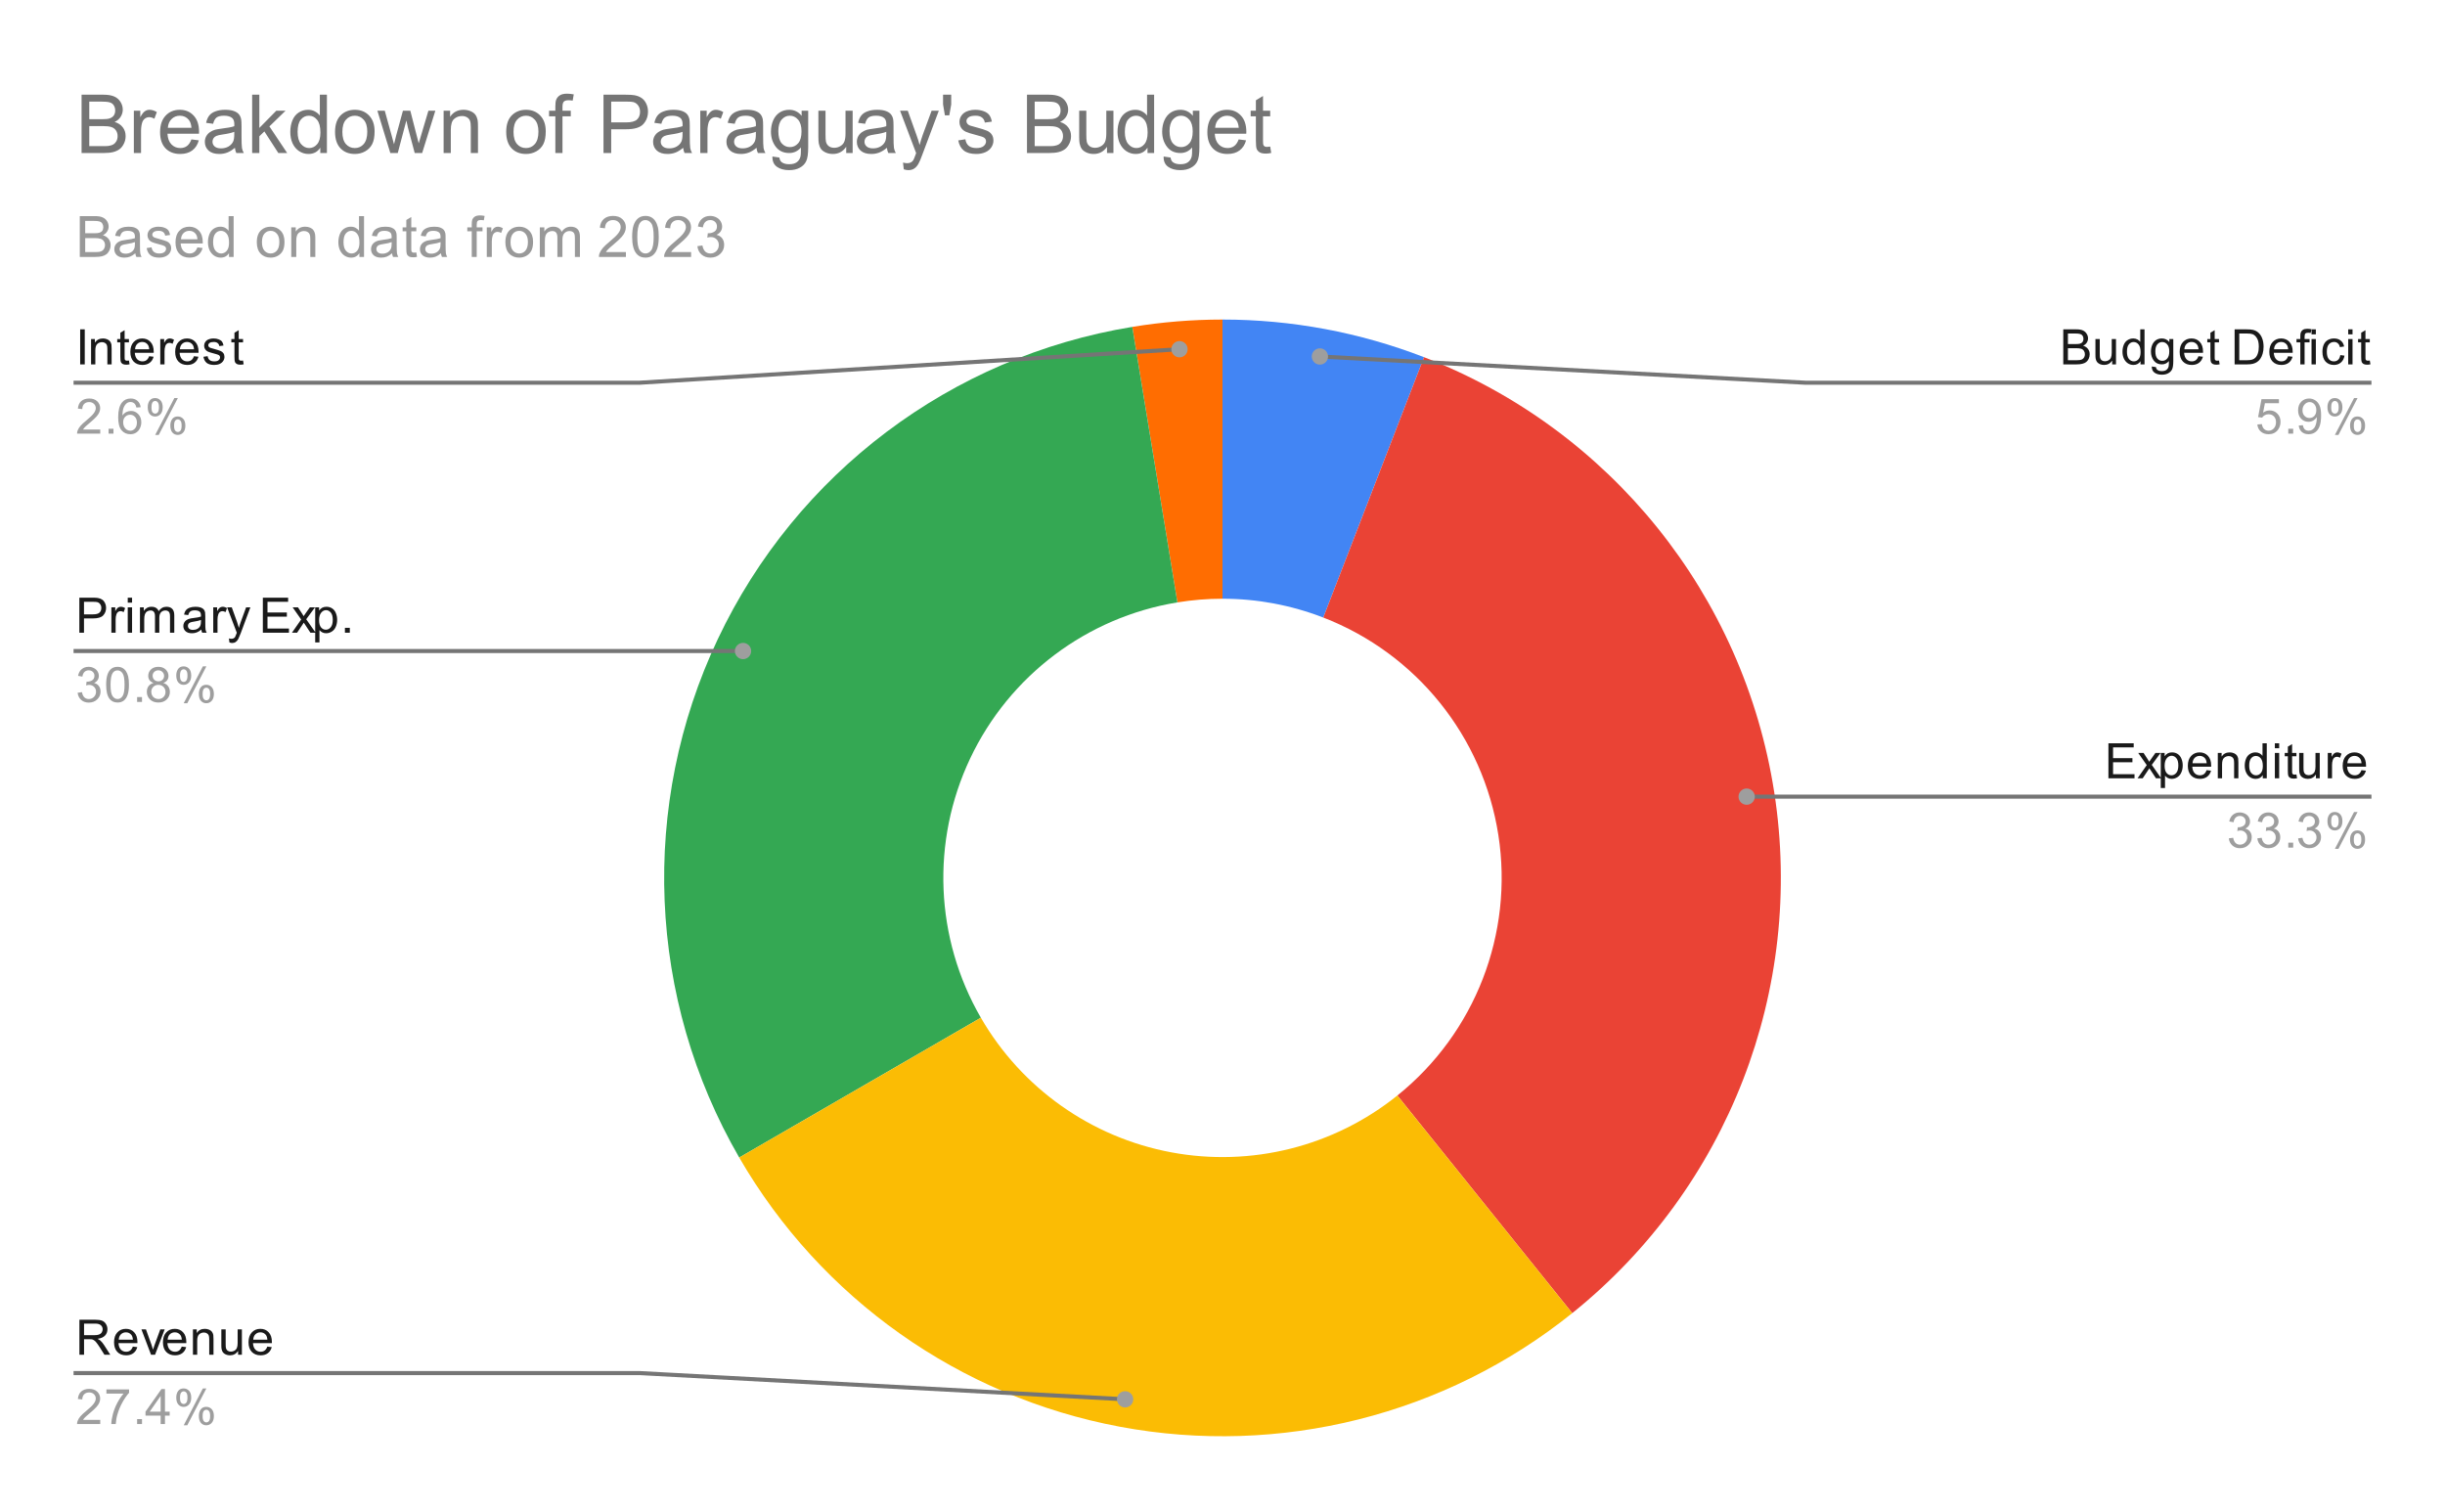 <svg version="1.1" viewBox="0.0 0.0 600.0 371.0" fill="none" stroke="none" stroke-linecap="square" stroke-miterlimit="10" width="600" height="371" xmlns:xlink="http://www.w3.org/1999/xlink" xmlns="http://www.w3.org/2000/svg"><path fill="#ffffff" d="M0 0L600.0 0L600.0 371.0L0 371.0L0 0Z" fill-rule="nonzero"/><path fill="#4285f4" d="M300.0 78.417C316.915 78.417 333.685 81.549 349.46 87.655L324.73 151.544C316.842 148.491 308.458 146.925 300.0 146.925Z" fill-rule="nonzero"/><path fill="#ea4335" d="M349.46 87.655C395.133 105.334 427.897 146.046 435.399 194.443C442.902 242.84 424.002 291.562 385.826 322.239L342.913 268.836C362.001 253.498 371.451 229.137 367.7 204.938C363.948 180.74 347.566 160.384 324.73 151.544Z" fill-rule="nonzero"/><path fill="#ff6d01" d="M277.859 80.217C285.179 79.019 292.583 78.417 300.0 78.417L300.0 146.925C296.292 146.925 292.589 147.226 288.93 147.825Z" fill-rule="nonzero"/><path fill="#34a853" d="M181.407 284.057C158.857 245.088 156.892 197.527 176.149 156.83C195.406 116.132 233.428 87.493 277.859 80.217L288.93 147.825C266.714 151.463 247.703 165.783 238.074 186.131C228.446 206.48 229.429 230.26 240.703 249.745Z" fill-rule="nonzero"/><path fill="#fbbc04" d="M385.826 322.239C354.669 347.276 314.133 357.459 274.842 350.121C235.552 342.782 201.425 318.652 181.407 284.057L240.703 249.745C250.713 267.043 267.776 279.108 287.421 282.777C307.066 286.446 327.334 281.355 342.913 268.836Z" fill-rule="nonzero"/><path fill="#1a1a1a" d="M19.675 89.417L19.675 80.823L20.8 80.823L20.8 89.417L19.675 89.417ZM22.347 89.417L22.347 83.198L23.284 83.198L23.284 84.073Q23.972 83.057 25.269 83.057Q25.831 83.057 26.3 83.26Q26.784 83.464 27.019 83.792Q27.253 84.12 27.347 84.557Q27.394 84.854 27.394 85.589L27.394 89.417L26.347 89.417L26.347 85.635Q26.347 84.979 26.222 84.667Q26.097 84.354 25.784 84.167Q25.472 83.964 25.05 83.964Q24.378 83.964 23.878 84.401Q23.394 84.823 23.394 86.01L23.394 89.417L22.347 89.417ZM31.644 88.479L31.8 89.401Q31.347 89.495 31.003 89.495Q30.425 89.495 30.113 89.323Q29.8 89.135 29.659 88.839Q29.534 88.542 29.534 87.589L29.534 84.01L28.769 84.01L28.769 83.198L29.534 83.198L29.534 81.651L30.581 81.026L30.581 83.198L31.644 83.198L31.644 84.01L30.581 84.01L30.581 87.651Q30.581 88.104 30.628 88.229Q30.691 88.354 30.816 88.432Q30.941 88.51 31.175 88.51Q31.363 88.51 31.644 88.479ZM36.597 87.417L37.691 87.542Q37.441 88.495 36.737 89.026Q36.034 89.557 34.956 89.557Q33.597 89.557 32.784 88.714Q31.988 87.87 31.988 86.354Q31.988 84.792 32.8 83.932Q33.612 83.057 34.894 83.057Q36.144 83.057 36.925 83.901Q37.722 84.745 37.722 86.292Q37.722 86.385 37.722 86.573L33.081 86.573Q33.144 87.604 33.659 88.151Q34.175 88.682 34.956 88.682Q35.534 88.682 35.941 88.385Q36.362 88.073 36.597 87.417ZM33.144 85.714L36.612 85.714Q36.55 84.917 36.222 84.526Q35.706 83.917 34.909 83.917Q34.175 83.917 33.675 84.401Q33.191 84.885 33.144 85.714ZM39.331 89.417L39.331 83.198L40.284 83.198L40.284 84.135Q40.644 83.479 40.941 83.276Q41.253 83.057 41.628 83.057Q42.159 83.057 42.706 83.385L42.347 84.37Q41.956 84.135 41.581 84.135Q41.222 84.135 40.941 84.354Q40.675 84.557 40.566 84.932Q40.378 85.495 40.378 86.151L40.378 89.417L39.331 89.417ZM47.597 87.417L48.691 87.542Q48.441 88.495 47.737 89.026Q47.034 89.557 45.956 89.557Q44.597 89.557 43.784 88.714Q42.987 87.87 42.987 86.354Q42.987 84.792 43.8 83.932Q44.612 83.057 45.894 83.057Q47.144 83.057 47.925 83.901Q48.722 84.745 48.722 86.292Q48.722 86.385 48.722 86.573L44.081 86.573Q44.144 87.604 44.659 88.151Q45.175 88.682 45.956 88.682Q46.534 88.682 46.941 88.385Q47.362 88.073 47.597 87.417ZM44.144 85.714L47.612 85.714Q47.55 84.917 47.222 84.526Q46.706 83.917 45.909 83.917Q45.175 83.917 44.675 84.401Q44.191 84.885 44.144 85.714ZM49.925 87.557L50.956 87.401Q51.05 88.026 51.441 88.354Q51.847 88.682 52.581 88.682Q53.3 88.682 53.644 88.401Q54.003 88.104 54.003 87.698Q54.003 87.339 53.691 87.135Q53.472 86.995 52.612 86.776Q51.456 86.479 51.003 86.276Q50.566 86.057 50.331 85.682Q50.097 85.307 50.097 84.839Q50.097 84.432 50.284 84.073Q50.472 83.714 50.8 83.479Q51.05 83.307 51.472 83.182Q51.894 83.057 52.394 83.057Q53.112 83.057 53.659 83.276Q54.222 83.479 54.487 83.839Q54.753 84.198 54.847 84.792L53.816 84.932Q53.753 84.464 53.409 84.198Q53.081 83.917 52.456 83.917Q51.737 83.917 51.425 84.167Q51.112 84.401 51.112 84.729Q51.112 84.932 51.237 85.089Q51.378 85.26 51.644 85.37Q51.8 85.432 52.581 85.635Q53.706 85.948 54.144 86.135Q54.581 86.323 54.831 86.682Q55.081 87.042 55.081 87.589Q55.081 88.12 54.769 88.589Q54.472 89.042 53.894 89.307Q53.316 89.557 52.581 89.557Q51.362 89.557 50.722 89.057Q50.097 88.542 49.925 87.557ZM59.644 88.479L59.8 89.401Q59.347 89.495 59.003 89.495Q58.425 89.495 58.112 89.323Q57.8 89.135 57.659 88.839Q57.534 88.542 57.534 87.589L57.534 84.01L56.769 84.01L56.769 83.198L57.534 83.198L57.534 81.651L58.581 81.026L58.581 83.198L59.644 83.198L59.644 84.01L58.581 84.01L58.581 87.651Q58.581 88.104 58.628 88.229Q58.691 88.354 58.816 88.432Q58.941 88.51 59.175 88.51Q59.362 88.51 59.644 88.479Z" fill-rule="nonzero"/><path fill="#9e9e9e" d="M24.597 105.401L24.597 106.417L18.909 106.417Q18.909 106.042 19.034 105.682Q19.253 105.104 19.722 104.542Q20.206 103.979 21.113 103.245Q22.519 102.089 23.003 101.417Q23.503 100.745 23.503 100.151Q23.503 99.526 23.05 99.104Q22.597 98.667 21.878 98.667Q21.113 98.667 20.659 99.12Q20.206 99.573 20.191 100.385L19.113 100.276Q19.222 99.057 19.941 98.432Q20.675 97.792 21.909 97.792Q23.144 97.792 23.863 98.479Q24.581 99.167 24.581 100.182Q24.581 100.698 24.363 101.198Q24.159 101.682 23.659 102.245Q23.175 102.792 22.05 103.745Q21.097 104.542 20.816 104.839Q20.55 105.12 20.378 105.401L24.597 105.401ZM26.644 106.417L26.644 105.214L27.847 105.214L27.847 106.417L26.644 106.417ZM34.519 99.932L33.472 100.01Q33.331 99.385 33.081 99.104Q32.644 98.651 32.019 98.651Q31.519 98.651 31.128 98.932Q30.644 99.307 30.347 100.01Q30.066 100.698 30.05 101.979Q30.425 101.401 30.972 101.12Q31.534 100.839 32.144 100.839Q33.191 100.839 33.925 101.62Q34.675 102.401 34.675 103.62Q34.675 104.432 34.316 105.135Q33.972 105.823 33.362 106.198Q32.753 106.557 31.988 106.557Q30.659 106.557 29.831 105.589Q29.003 104.62 29.003 102.401Q29.003 99.901 29.925 98.776Q30.722 97.792 32.081 97.792Q33.097 97.792 33.737 98.37Q34.394 98.932 34.519 99.932ZM30.222 103.635Q30.222 104.182 30.441 104.682Q30.675 105.167 31.081 105.432Q31.503 105.698 31.972 105.698Q32.628 105.698 33.112 105.167Q33.597 104.62 33.597 103.698Q33.597 102.807 33.112 102.292Q32.644 101.776 31.925 101.776Q31.206 101.776 30.706 102.292Q30.222 102.807 30.222 103.635ZM36.253 99.885Q36.253 98.964 36.706 98.323Q37.175 97.682 38.05 97.682Q38.862 97.682 39.394 98.26Q39.925 98.839 39.925 99.948Q39.925 101.042 39.378 101.635Q38.847 102.214 38.066 102.214Q37.284 102.214 36.769 101.635Q36.253 101.057 36.253 99.885ZM38.081 98.401Q37.691 98.401 37.425 98.745Q37.175 99.089 37.175 99.995Q37.175 100.823 37.425 101.167Q37.691 101.495 38.081 101.495Q38.487 101.495 38.737 101.151Q39.003 100.807 39.003 99.917Q39.003 99.073 38.737 98.745Q38.472 98.401 38.081 98.401ZM38.081 106.729L42.784 97.682L43.644 97.682L38.956 106.729L38.081 106.729ZM41.8 104.401Q41.8 103.479 42.253 102.839Q42.722 102.198 43.612 102.198Q44.425 102.198 44.956 102.776Q45.487 103.339 45.487 104.464Q45.487 105.557 44.941 106.151Q44.409 106.729 43.612 106.729Q42.847 106.729 42.316 106.151Q41.8 105.573 41.8 104.401ZM43.644 102.917Q43.237 102.917 42.972 103.26Q42.722 103.604 42.722 104.51Q42.722 105.323 42.987 105.667Q43.253 106.01 43.644 106.01Q44.034 106.01 44.3 105.667Q44.566 105.323 44.566 104.417Q44.566 103.589 44.3 103.26Q44.034 102.917 43.644 102.917Z" fill-rule="nonzero"/><path stroke="#757575" stroke-width="1.0" stroke-linecap="butt" d="M18.55 93.917L156.983 93.917L289.448 85.696" fill-rule="nonzero"/><path fill="#9e9e9e" d="M291.448 85.696C291.448 84.591 290.553 83.696 289.448 83.696C288.344 83.696 287.448 84.591 287.448 85.696C287.448 86.8 288.344 87.696 289.448 87.696C290.553 87.696 291.448 86.8 291.448 85.696" fill-rule="nonzero"/><path fill="#1a1a1a" d="M19.472 155.26L19.472 146.666L22.722 146.666Q23.566 146.666 24.019 146.744Q24.659 146.853 25.081 147.15Q25.519 147.447 25.769 147.978Q26.034 148.51 26.034 149.15Q26.034 150.244 25.331 151.01Q24.644 151.76 22.816 151.76L20.613 151.76L20.613 155.26L19.472 155.26ZM20.613 150.76L22.831 150.76Q23.941 150.76 24.394 150.353Q24.863 149.932 24.863 149.182Q24.863 148.65 24.581 148.275Q24.316 147.885 23.878 147.76Q23.581 147.682 22.816 147.682L20.613 147.682L20.613 150.76ZM27.331 155.26L27.331 149.041L28.284 149.041L28.284 149.978Q28.644 149.322 28.941 149.119Q29.253 148.9 29.628 148.9Q30.159 148.9 30.706 149.228L30.347 150.213Q29.956 149.978 29.581 149.978Q29.222 149.978 28.941 150.197Q28.675 150.4 28.566 150.775Q28.378 151.338 28.378 151.994L28.378 155.26L27.331 155.26ZM31.347 147.885L31.347 146.666L32.409 146.666L32.409 147.885L31.347 147.885ZM31.347 155.26L31.347 149.041L32.409 149.041L32.409 155.26L31.347 155.26ZM34.347 155.26L34.347 149.041L35.284 149.041L35.284 149.916Q35.581 149.447 36.066 149.182Q36.55 148.9 37.175 148.9Q37.862 148.9 38.3 149.182Q38.753 149.463 38.925 149.978Q39.675 148.9 40.847 148.9Q41.784 148.9 42.269 149.416Q42.769 149.916 42.769 150.994L42.769 155.26L41.722 155.26L41.722 151.338Q41.722 150.713 41.612 150.432Q41.519 150.15 41.253 149.978Q40.987 149.807 40.612 149.807Q39.956 149.807 39.519 150.244Q39.097 150.682 39.097 151.65L39.097 155.26L38.034 155.26L38.034 151.213Q38.034 150.51 37.769 150.166Q37.519 149.807 36.941 149.807Q36.487 149.807 36.112 150.041Q35.737 150.275 35.566 150.728Q35.394 151.182 35.394 152.025L35.394 155.26L34.347 155.26ZM49.409 154.494Q48.816 154.994 48.269 155.197Q47.737 155.4 47.112 155.4Q46.081 155.4 45.534 154.9Q44.987 154.4 44.987 153.619Q44.987 153.166 45.191 152.791Q45.394 152.4 45.737 152.182Q46.081 151.947 46.503 151.838Q46.8 151.744 47.441 151.666Q48.706 151.525 49.316 151.307Q49.316 151.088 49.316 151.041Q49.316 150.385 49.019 150.119Q48.612 149.775 47.816 149.775Q47.081 149.775 46.722 150.041Q46.362 150.291 46.191 150.947L45.159 150.807Q45.3 150.15 45.628 149.744Q45.956 149.338 46.566 149.119Q47.175 148.9 47.972 148.9Q48.769 148.9 49.269 149.088Q49.769 149.275 50.003 149.557Q50.237 149.838 50.331 150.275Q50.378 150.541 50.378 151.244L50.378 152.65Q50.378 154.119 50.441 154.51Q50.519 154.9 50.722 155.26L49.612 155.26Q49.456 154.932 49.409 154.494ZM49.316 152.135Q48.737 152.369 47.597 152.541Q46.941 152.635 46.675 152.76Q46.409 152.869 46.253 153.088Q46.112 153.307 46.112 153.588Q46.112 154.01 46.425 154.291Q46.753 154.572 47.362 154.572Q47.972 154.572 48.441 154.307Q48.925 154.041 49.144 153.572Q49.316 153.213 49.316 152.525L49.316 152.135ZM52.331 155.26L52.331 149.041L53.284 149.041L53.284 149.978Q53.644 149.322 53.941 149.119Q54.253 148.9 54.628 148.9Q55.159 148.9 55.706 149.228L55.347 150.213Q54.956 149.978 54.581 149.978Q54.222 149.978 53.941 150.197Q53.675 150.4 53.566 150.775Q53.378 151.338 53.378 151.994L53.378 155.26L52.331 155.26ZM56.3 157.65L56.175 156.666Q56.519 156.76 56.784 156.76Q57.128 156.76 57.331 156.635Q57.55 156.525 57.691 156.322Q57.784 156.15 58.019 155.525Q58.034 155.447 58.112 155.275L55.737 149.041L56.878 149.041L58.175 152.635Q58.425 153.322 58.628 154.088Q58.816 153.353 59.066 152.666L60.394 149.041L61.441 149.041L59.081 155.369Q58.691 156.385 58.487 156.775Q58.206 157.307 57.831 157.541Q57.472 157.791 56.972 157.791Q56.675 157.791 56.3 157.65ZM64.503 155.26L64.503 146.666L70.706 146.666L70.706 147.682L65.644 147.682L65.644 150.307L70.394 150.307L70.394 151.322L65.644 151.322L65.644 154.244L70.909 154.244L70.909 155.26L64.503 155.26ZM71.644 155.26L73.909 152.025L71.816 149.041L73.128 149.041L74.081 150.494Q74.347 150.916 74.519 151.197Q74.769 150.807 74.987 150.51L76.034 149.041L77.3 149.041L75.144 151.963L77.456 155.26L76.175 155.26L74.894 153.322L74.55 152.807L72.909 155.26L71.644 155.26ZM77.347 157.65L77.347 149.041L78.3 149.041L78.3 149.838Q78.644 149.369 79.066 149.135Q79.503 148.9 80.112 148.9Q80.909 148.9 81.519 149.307Q82.128 149.713 82.425 150.463Q82.737 151.213 82.737 152.103Q82.737 153.057 82.394 153.822Q82.066 154.588 81.409 154.994Q80.753 155.4 80.034 155.4Q79.503 155.4 79.081 155.182Q78.659 154.947 78.394 154.619L78.394 157.65L77.347 157.65ZM78.3 152.182Q78.3 153.385 78.784 153.963Q79.269 154.525 79.956 154.525Q80.659 154.525 81.159 153.932Q81.659 153.338 81.659 152.088Q81.659 150.9 81.175 150.322Q80.691 149.728 80.003 149.728Q79.331 149.728 78.816 150.353Q78.3 150.978 78.3 152.182ZM84.644 155.26L84.644 154.057L85.847 154.057L85.847 155.26L84.644 155.26Z" fill-rule="nonzero"/><path fill="#9e9e9e" d="M19.05 169.994L20.113 169.853Q20.284 170.744 20.722 171.15Q21.159 171.541 21.784 171.541Q22.534 171.541 23.05 171.025Q23.566 170.51 23.566 169.744Q23.566 169.025 23.081 168.557Q22.613 168.072 21.878 168.072Q21.581 168.072 21.128 168.197L21.253 167.26Q21.363 167.275 21.425 167.275Q22.097 167.275 22.628 166.932Q23.175 166.572 23.175 165.838Q23.175 165.26 22.784 164.885Q22.394 164.494 21.769 164.494Q21.159 164.494 20.738 164.885Q20.331 165.275 20.222 166.041L19.159 165.853Q19.347 164.807 20.034 164.228Q20.722 163.635 21.738 163.635Q22.441 163.635 23.034 163.947Q23.628 164.244 23.941 164.76Q24.253 165.275 24.253 165.869Q24.253 166.416 23.956 166.885Q23.659 167.338 23.081 167.603Q23.831 167.775 24.253 168.338Q24.675 168.885 24.675 169.728Q24.675 170.853 23.847 171.635Q23.034 172.416 21.784 172.416Q20.659 172.416 19.909 171.744Q19.159 171.057 19.05 169.994ZM26.05 168.025Q26.05 166.494 26.363 165.572Q26.675 164.635 27.284 164.135Q27.909 163.635 28.847 163.635Q29.534 163.635 30.05 163.916Q30.581 164.197 30.925 164.728Q31.269 165.244 31.456 165.994Q31.644 166.744 31.644 168.025Q31.644 169.541 31.331 170.463Q31.034 171.385 30.409 171.9Q29.8 172.4 28.847 172.4Q27.613 172.4 26.894 171.51Q26.05 170.447 26.05 168.025ZM27.128 168.025Q27.128 170.135 27.628 170.838Q28.128 171.541 28.847 171.541Q29.581 171.541 30.066 170.838Q30.566 170.135 30.566 168.025Q30.566 165.9 30.066 165.213Q29.581 164.51 28.831 164.51Q28.113 164.51 27.675 165.119Q27.128 165.9 27.128 168.025ZM33.644 172.26L33.644 171.057L34.847 171.057L34.847 172.26L33.644 172.26ZM37.675 167.603Q37.019 167.353 36.691 166.916Q36.378 166.463 36.378 165.853Q36.378 164.916 37.05 164.275Q37.737 163.635 38.847 163.635Q39.972 163.635 40.659 164.291Q41.347 164.947 41.347 165.885Q41.347 166.478 41.034 166.916Q40.722 167.353 40.081 167.603Q40.878 167.853 41.284 168.432Q41.691 169.01 41.691 169.807Q41.691 170.9 40.909 171.65Q40.144 172.4 38.862 172.4Q37.597 172.4 36.816 171.65Q36.034 170.9 36.034 169.775Q36.034 168.932 36.456 168.369Q36.894 167.807 37.675 167.603ZM37.456 165.807Q37.456 166.416 37.847 166.807Q38.253 167.197 38.878 167.197Q39.487 167.197 39.878 166.822Q40.269 166.432 40.269 165.869Q40.269 165.291 39.862 164.9Q39.456 164.494 38.862 164.494Q38.253 164.494 37.847 164.885Q37.456 165.275 37.456 165.807ZM37.128 169.775Q37.128 170.228 37.331 170.65Q37.55 171.072 37.972 171.307Q38.394 171.541 38.878 171.541Q39.628 171.541 40.112 171.057Q40.612 170.572 40.612 169.822Q40.612 169.057 40.112 168.557Q39.612 168.057 38.847 168.057Q38.097 168.057 37.612 168.557Q37.128 169.041 37.128 169.775ZM43.253 165.728Q43.253 164.807 43.706 164.166Q44.175 163.525 45.05 163.525Q45.862 163.525 46.394 164.103Q46.925 164.682 46.925 165.791Q46.925 166.885 46.378 167.478Q45.847 168.057 45.066 168.057Q44.284 168.057 43.769 167.478Q43.253 166.9 43.253 165.728ZM45.081 164.244Q44.691 164.244 44.425 164.588Q44.175 164.932 44.175 165.838Q44.175 166.666 44.425 167.01Q44.691 167.338 45.081 167.338Q45.487 167.338 45.737 166.994Q46.003 166.65 46.003 165.76Q46.003 164.916 45.737 164.588Q45.472 164.244 45.081 164.244ZM45.081 172.572L49.784 163.525L50.644 163.525L45.956 172.572L45.081 172.572ZM48.8 170.244Q48.8 169.322 49.253 168.682Q49.722 168.041 50.612 168.041Q51.425 168.041 51.956 168.619Q52.487 169.182 52.487 170.307Q52.487 171.4 51.941 171.994Q51.409 172.572 50.612 172.572Q49.847 172.572 49.316 171.994Q48.8 171.416 48.8 170.244ZM50.644 168.76Q50.237 168.76 49.972 169.103Q49.722 169.447 49.722 170.353Q49.722 171.166 49.987 171.51Q50.253 171.853 50.644 171.853Q51.034 171.853 51.3 171.51Q51.566 171.166 51.566 170.26Q51.566 169.432 51.3 169.103Q51.034 168.76 50.644 168.76Z" fill-rule="nonzero"/><path stroke="#757575" stroke-width="1.0" stroke-linecap="butt" d="M18.55 159.76L156.983 159.76L182.341 159.76" fill-rule="nonzero"/><path fill="#9e9e9e" d="M184.341 159.76C184.341 158.655 183.446 157.76 182.341 157.76C181.237 157.76 180.341 158.655 180.341 159.76C180.341 160.864 181.237 161.76 182.341 161.76C183.446 161.76 184.341 160.864 184.341 159.76" fill-rule="nonzero"/><path fill="#1a1a1a" d="M19.488 332.45L19.488 323.856L23.3 323.856Q24.456 323.856 25.05 324.091Q25.644 324.325 26.003 324.919Q26.363 325.497 26.363 326.2Q26.363 327.122 25.769 327.747Q25.175 328.372 23.941 328.544Q24.394 328.762 24.628 328.966Q25.128 329.419 25.566 330.106L27.066 332.45L25.628 332.45L24.503 330.669Q24.003 329.887 23.675 329.481Q23.363 329.075 23.097 328.919Q22.847 328.747 22.581 328.669Q22.394 328.637 21.956 328.637L20.628 328.637L20.628 332.45L19.488 332.45ZM20.628 327.653L23.081 327.653Q23.847 327.653 24.284 327.497Q24.738 327.325 24.956 326.981Q25.191 326.622 25.191 326.2Q25.191 325.591 24.738 325.2Q24.3 324.809 23.347 324.809L20.628 324.809L20.628 327.653ZM32.597 330.45L33.691 330.575Q33.441 331.528 32.737 332.059Q32.034 332.591 30.956 332.591Q29.597 332.591 28.784 331.747Q27.988 330.903 27.988 329.387Q27.988 327.825 28.8 326.966Q29.613 326.091 30.894 326.091Q32.144 326.091 32.925 326.934Q33.722 327.778 33.722 329.325Q33.722 329.419 33.722 329.606L29.081 329.606Q29.144 330.637 29.659 331.184Q30.175 331.716 30.956 331.716Q31.534 331.716 31.941 331.419Q32.362 331.106 32.597 330.45ZM29.144 328.747L32.612 328.747Q32.55 327.95 32.222 327.559Q31.706 326.95 30.909 326.95Q30.175 326.95 29.675 327.434Q29.191 327.919 29.144 328.747ZM37.066 332.45L34.706 326.231L35.816 326.231L37.159 329.95Q37.362 330.559 37.55 331.2Q37.691 330.716 37.941 330.028L39.331 326.231L40.409 326.231L38.05 332.45L37.066 332.45ZM44.597 330.45L45.691 330.575Q45.441 331.528 44.737 332.059Q44.034 332.591 42.956 332.591Q41.597 332.591 40.784 331.747Q39.987 330.903 39.987 329.387Q39.987 327.825 40.8 326.966Q41.612 326.091 42.894 326.091Q44.144 326.091 44.925 326.934Q45.722 327.778 45.722 329.325Q45.722 329.419 45.722 329.606L41.081 329.606Q41.144 330.637 41.659 331.184Q42.175 331.716 42.956 331.716Q43.534 331.716 43.941 331.419Q44.362 331.106 44.597 330.45ZM41.144 328.747L44.612 328.747Q44.55 327.95 44.222 327.559Q43.706 326.95 42.909 326.95Q42.175 326.95 41.675 327.434Q41.191 327.919 41.144 328.747ZM47.347 332.45L47.347 326.231L48.284 326.231L48.284 327.106Q48.972 326.091 50.269 326.091Q50.831 326.091 51.3 326.294Q51.784 326.497 52.019 326.825Q52.253 327.153 52.347 327.591Q52.394 327.887 52.394 328.622L52.394 332.45L51.347 332.45L51.347 328.669Q51.347 328.012 51.222 327.7Q51.097 327.387 50.784 327.2Q50.472 326.997 50.05 326.997Q49.378 326.997 48.878 327.434Q48.394 327.856 48.394 329.044L48.394 332.45L47.347 332.45ZM58.425 332.45L58.425 331.528Q57.691 332.591 56.441 332.591Q55.894 332.591 55.409 332.387Q54.941 332.169 54.706 331.856Q54.472 331.528 54.378 331.059Q54.316 330.762 54.316 330.075L54.316 326.231L55.378 326.231L55.378 329.684Q55.378 330.497 55.441 330.794Q55.534 331.2 55.847 331.45Q56.175 331.684 56.659 331.684Q57.128 331.684 57.534 331.45Q57.956 331.2 58.128 330.778Q58.316 330.356 58.316 329.559L58.316 326.231L59.362 326.231L59.362 332.45L58.425 332.45ZM65.597 330.45L66.691 330.575Q66.441 331.528 65.737 332.059Q65.034 332.591 63.956 332.591Q62.597 332.591 61.784 331.747Q60.987 330.903 60.987 329.387Q60.987 327.825 61.8 326.966Q62.612 326.091 63.894 326.091Q65.144 326.091 65.925 326.934Q66.722 327.778 66.722 329.325Q66.722 329.419 66.722 329.606L62.081 329.606Q62.144 330.637 62.659 331.184Q63.175 331.716 63.956 331.716Q64.534 331.716 64.941 331.419Q65.362 331.106 65.597 330.45ZM62.144 328.747L65.612 328.747Q65.55 327.95 65.222 327.559Q64.706 326.95 63.909 326.95Q63.175 326.95 62.675 327.434Q62.191 327.919 62.144 328.747Z" fill-rule="nonzero"/><path fill="#9e9e9e" d="M24.597 348.434L24.597 349.45L18.909 349.45Q18.909 349.075 19.034 348.716Q19.253 348.137 19.722 347.575Q20.206 347.012 21.113 346.278Q22.519 345.122 23.003 344.45Q23.503 343.778 23.503 343.184Q23.503 342.559 23.05 342.137Q22.597 341.7 21.878 341.7Q21.113 341.7 20.659 342.153Q20.206 342.606 20.191 343.419L19.113 343.309Q19.222 342.091 19.941 341.466Q20.675 340.825 21.909 340.825Q23.144 340.825 23.863 341.512Q24.581 342.2 24.581 343.216Q24.581 343.731 24.363 344.231Q24.159 344.716 23.659 345.278Q23.175 345.825 22.05 346.778Q21.097 347.575 20.816 347.872Q20.55 348.153 20.378 348.434L24.597 348.434ZM26.113 341.981L26.113 340.966L31.675 340.966L31.675 341.794Q30.863 342.669 30.05 344.122Q29.253 345.559 28.816 347.091Q28.488 348.169 28.409 349.45L27.316 349.45Q27.331 348.434 27.706 346.997Q28.097 345.559 28.8 344.231Q29.519 342.903 30.331 341.981L26.113 341.981ZM33.644 349.45L33.644 348.247L34.847 348.247L34.847 349.45L33.644 349.45ZM39.425 349.45L39.425 347.387L35.706 347.387L35.706 346.419L39.628 340.856L40.487 340.856L40.487 346.419L41.644 346.419L41.644 347.387L40.487 347.387L40.487 349.45L39.425 349.45ZM39.425 346.419L39.425 342.559L36.737 346.419L39.425 346.419ZM43.253 342.919Q43.253 341.997 43.706 341.356Q44.175 340.716 45.05 340.716Q45.862 340.716 46.394 341.294Q46.925 341.872 46.925 342.981Q46.925 344.075 46.378 344.669Q45.847 345.247 45.066 345.247Q44.284 345.247 43.769 344.669Q43.253 344.091 43.253 342.919ZM45.081 341.434Q44.691 341.434 44.425 341.778Q44.175 342.122 44.175 343.028Q44.175 343.856 44.425 344.2Q44.691 344.528 45.081 344.528Q45.487 344.528 45.737 344.184Q46.003 343.841 46.003 342.95Q46.003 342.106 45.737 341.778Q45.472 341.434 45.081 341.434ZM45.081 349.762L49.784 340.716L50.644 340.716L45.956 349.762L45.081 349.762ZM48.8 347.434Q48.8 346.512 49.253 345.872Q49.722 345.231 50.612 345.231Q51.425 345.231 51.956 345.809Q52.487 346.372 52.487 347.497Q52.487 348.591 51.941 349.184Q51.409 349.762 50.612 349.762Q49.847 349.762 49.316 349.184Q48.8 348.606 48.8 347.434ZM50.644 345.95Q50.237 345.95 49.972 346.294Q49.722 346.637 49.722 347.544Q49.722 348.356 49.987 348.7Q50.253 349.044 50.644 349.044Q51.034 349.044 51.3 348.7Q51.566 348.356 51.566 347.45Q51.566 346.622 51.3 346.294Q51.034 345.95 50.644 345.95Z" fill-rule="nonzero"/><path stroke="#757575" stroke-width="1.0" stroke-linecap="butt" d="M18.55 336.95L156.983 336.95L276.1 343.386" fill-rule="nonzero"/><path fill="#9e9e9e" d="M278.1 343.386C278.1 342.282 277.205 341.386 276.1 341.386C274.996 341.386 274.1 342.282 274.1 343.386C274.1 344.491 274.996 345.386 276.1 345.386C277.205 345.386 278.1 344.491 278.1 343.386" fill-rule="nonzero"/><path fill="#1a1a1a" d="M506.325 89.417L506.325 80.823L509.559 80.823Q510.544 80.823 511.137 81.089Q511.731 81.354 512.059 81.901Q512.403 82.432 512.403 83.026Q512.403 83.573 512.106 84.057Q511.809 84.542 511.2 84.839Q511.981 85.073 512.388 85.635Q512.809 86.182 512.809 86.932Q512.809 87.526 512.559 88.057Q512.309 88.573 511.934 88.854Q511.559 89.135 510.981 89.276Q510.419 89.417 509.606 89.417L506.325 89.417ZM507.466 84.432L509.325 84.432Q510.075 84.432 510.403 84.339Q510.841 84.214 511.059 83.917Q511.278 83.604 511.278 83.151Q511.278 82.729 511.075 82.401Q510.872 82.073 510.481 81.964Q510.106 81.839 509.184 81.839L507.466 81.839L507.466 84.432ZM507.466 88.401L509.606 88.401Q510.153 88.401 510.372 88.354Q510.778 88.292 511.028 88.135Q511.294 87.964 511.466 87.651Q511.637 87.339 511.637 86.932Q511.637 86.448 511.387 86.089Q511.153 85.729 510.716 85.589Q510.278 85.448 509.45 85.448L507.466 85.448L507.466 88.401ZM518.325 89.417L518.325 88.495Q517.591 89.557 516.341 89.557Q515.794 89.557 515.309 89.354Q514.841 89.135 514.606 88.823Q514.372 88.495 514.278 88.026Q514.216 87.729 514.216 87.042L514.216 83.198L515.278 83.198L515.278 86.651Q515.278 87.464 515.341 87.76Q515.434 88.167 515.747 88.417Q516.075 88.651 516.559 88.651Q517.028 88.651 517.434 88.417Q517.856 88.167 518.028 87.745Q518.216 87.323 518.216 86.526L518.216 83.198L519.263 83.198L519.263 89.417L518.325 89.417ZM525.278 89.417L525.278 88.635Q524.684 89.557 523.544 89.557Q522.794 89.557 522.169 89.151Q521.544 88.729 521.2 87.995Q520.856 87.26 520.856 86.307Q520.856 85.385 521.169 84.62Q521.481 83.854 522.106 83.464Q522.731 83.057 523.497 83.057Q524.059 83.057 524.497 83.292Q524.934 83.526 525.216 83.901L525.216 80.823L526.263 80.823L526.263 89.417L525.278 89.417ZM521.95 86.307Q521.95 87.51 522.45 88.104Q522.95 88.682 523.638 88.682Q524.325 88.682 524.809 88.12Q525.294 87.557 525.294 86.401Q525.294 85.12 524.794 84.526Q524.309 83.932 523.591 83.932Q522.888 83.932 522.419 84.51Q521.95 85.073 521.95 86.307ZM528.044 89.932L529.075 90.089Q529.138 90.557 529.434 90.776Q529.825 91.073 530.497 91.073Q531.231 91.073 531.622 90.776Q532.028 90.479 532.169 89.964Q532.263 89.635 532.247 88.604Q531.559 89.417 530.528 89.417Q529.247 89.417 528.544 88.495Q527.841 87.557 527.841 86.276Q527.841 85.385 528.153 84.635Q528.481 83.87 529.091 83.464Q529.7 83.057 530.528 83.057Q531.638 83.057 532.356 83.948L532.356 83.198L533.325 83.198L533.325 88.573Q533.325 90.026 533.028 90.635Q532.731 91.245 532.091 91.589Q531.45 91.948 530.513 91.948Q529.403 91.948 528.716 91.448Q528.028 90.948 528.044 89.932ZM528.919 86.198Q528.919 87.417 529.403 87.979Q529.888 88.542 530.622 88.542Q531.356 88.542 531.841 87.979Q532.341 87.417 532.341 86.229Q532.341 85.089 531.825 84.51Q531.325 83.932 530.606 83.932Q529.903 83.932 529.403 84.51Q528.919 85.073 528.919 86.198ZM539.497 87.417L540.591 87.542Q540.341 88.495 539.638 89.026Q538.934 89.557 537.856 89.557Q536.497 89.557 535.684 88.714Q534.888 87.87 534.888 86.354Q534.888 84.792 535.7 83.932Q536.513 83.057 537.794 83.057Q539.044 83.057 539.825 83.901Q540.622 84.745 540.622 86.292Q540.622 86.385 540.622 86.573L535.981 86.573Q536.044 87.604 536.559 88.151Q537.075 88.682 537.856 88.682Q538.434 88.682 538.841 88.385Q539.263 88.073 539.497 87.417ZM536.044 85.714L539.513 85.714Q539.45 84.917 539.122 84.526Q538.606 83.917 537.809 83.917Q537.075 83.917 536.575 84.401Q536.091 84.885 536.044 85.714ZM544.544 88.479L544.7 89.401Q544.247 89.495 543.903 89.495Q543.325 89.495 543.013 89.323Q542.7 89.135 542.559 88.839Q542.434 88.542 542.434 87.589L542.434 84.01L541.669 84.01L541.669 83.198L542.434 83.198L542.434 81.651L543.481 81.026L543.481 83.198L544.544 83.198L544.544 84.01L543.481 84.01L543.481 87.651Q543.481 88.104 543.528 88.229Q543.591 88.354 543.716 88.432Q543.841 88.51 544.075 88.51Q544.263 88.51 544.544 88.479ZM548.372 89.417L548.372 80.823L551.341 80.823Q552.341 80.823 552.872 80.948Q553.606 81.12 554.122 81.557Q554.809 82.135 555.138 83.042Q555.481 83.932 555.481 85.073Q555.481 86.057 555.247 86.807Q555.028 87.557 554.669 88.057Q554.309 88.557 553.872 88.839Q553.45 89.12 552.856 89.276Q552.263 89.417 551.481 89.417L548.372 89.417ZM549.513 88.401L551.341 88.401Q552.2 88.401 552.684 88.245Q553.169 88.089 553.45 87.792Q553.856 87.401 554.075 86.714Q554.309 86.026 554.309 85.057Q554.309 83.714 553.856 82.995Q553.419 82.26 552.794 82.01Q552.325 81.839 551.325 81.839L549.513 81.839L549.513 88.401ZM561.497 87.417L562.591 87.542Q562.341 88.495 561.638 89.026Q560.934 89.557 559.856 89.557Q558.497 89.557 557.684 88.714Q556.888 87.87 556.888 86.354Q556.888 84.792 557.7 83.932Q558.513 83.057 559.794 83.057Q561.044 83.057 561.825 83.901Q562.622 84.745 562.622 86.292Q562.622 86.385 562.622 86.573L557.981 86.573Q558.044 87.604 558.559 88.151Q559.075 88.682 559.856 88.682Q560.434 88.682 560.841 88.385Q561.263 88.073 561.497 87.417ZM558.044 85.714L561.513 85.714Q561.45 84.917 561.122 84.526Q560.606 83.917 559.809 83.917Q559.075 83.917 558.575 84.401Q558.091 84.885 558.044 85.714ZM564.497 89.417L564.497 84.01L563.559 84.01L563.559 83.198L564.497 83.198L564.497 82.526Q564.497 81.901 564.606 81.604Q564.763 81.182 565.138 80.932Q565.528 80.682 566.216 80.682Q566.669 80.682 567.2 80.792L567.044 81.698Q566.716 81.651 566.419 81.651Q565.934 81.651 565.731 81.854Q565.544 82.057 565.544 82.62L565.544 83.198L566.763 83.198L566.763 84.01L565.544 84.01L565.544 89.417L564.497 89.417ZM567.247 82.042L567.247 80.823L568.309 80.823L568.309 82.042L567.247 82.042ZM567.247 89.417L567.247 83.198L568.309 83.198L568.309 89.417L567.247 89.417ZM574.309 87.135L575.341 87.276Q575.169 88.339 574.466 88.948Q573.763 89.557 572.747 89.557Q571.466 89.557 570.684 88.729Q569.919 87.885 569.919 86.323Q569.919 85.323 570.247 84.573Q570.591 83.807 571.263 83.432Q571.95 83.057 572.763 83.057Q573.763 83.057 574.403 83.573Q575.059 84.073 575.247 85.026L574.216 85.182Q574.075 84.557 573.7 84.245Q573.325 83.917 572.794 83.917Q571.997 83.917 571.497 84.495Q570.997 85.057 570.997 86.292Q570.997 87.557 571.481 88.12Q571.966 88.682 572.731 88.682Q573.356 88.682 573.763 88.307Q574.184 87.932 574.309 87.135ZM576.247 82.042L576.247 80.823L577.309 80.823L577.309 82.042L576.247 82.042ZM576.247 89.417L576.247 83.198L577.309 83.198L577.309 89.417L576.247 89.417ZM581.544 88.479L581.7 89.401Q581.247 89.495 580.903 89.495Q580.325 89.495 580.013 89.323Q579.7 89.135 579.559 88.839Q579.434 88.542 579.434 87.589L579.434 84.01L578.669 84.01L578.669 83.198L579.434 83.198L579.434 81.651L580.481 81.026L580.481 83.198L581.544 83.198L581.544 84.01L580.481 84.01L580.481 87.651Q580.481 88.104 580.528 88.229Q580.591 88.354 580.716 88.432Q580.841 88.51 581.075 88.51Q581.263 88.51 581.544 88.479Z" fill-rule="nonzero"/><path fill="#9e9e9e" d="M553.95 104.167L555.059 104.073Q555.184 104.885 555.622 105.292Q556.075 105.698 556.716 105.698Q557.466 105.698 557.997 105.12Q558.528 104.542 558.528 103.604Q558.528 102.698 558.013 102.182Q557.513 101.651 556.684 101.651Q556.184 101.651 555.763 101.885Q555.356 102.12 555.122 102.479L554.138 102.354L554.966 97.948L559.247 97.948L559.247 98.948L555.809 98.948L555.356 101.26Q556.122 100.714 556.966 100.714Q558.091 100.714 558.856 101.495Q559.638 102.276 559.638 103.51Q559.638 104.667 558.966 105.526Q558.138 106.557 556.716 106.557Q555.544 106.557 554.794 105.901Q554.059 105.245 553.95 104.167ZM561.544 106.417L561.544 105.214L562.747 105.214L562.747 106.417L561.544 106.417ZM564.106 104.432L565.122 104.339Q565.247 105.057 565.606 105.385Q565.981 105.698 566.544 105.698Q567.028 105.698 567.388 105.479Q567.763 105.245 567.997 104.885Q568.231 104.51 568.388 103.885Q568.544 103.245 568.544 102.589Q568.544 102.51 568.544 102.37Q568.231 102.87 567.684 103.198Q567.138 103.51 566.497 103.51Q565.419 103.51 564.684 102.745Q563.95 101.964 563.95 100.698Q563.95 99.385 564.716 98.589Q565.497 97.792 566.653 97.792Q567.481 97.792 568.169 98.245Q568.872 98.698 569.231 99.542Q569.591 100.37 569.591 101.948Q569.591 103.589 569.231 104.573Q568.888 105.542 568.169 106.057Q567.466 106.557 566.528 106.557Q565.513 106.557 564.872 106.01Q564.231 105.448 564.106 104.432ZM568.419 100.635Q568.419 99.729 567.934 99.198Q567.466 98.667 566.778 98.667Q566.075 98.667 565.544 99.245Q565.028 99.807 565.028 100.729Q565.028 101.542 565.528 102.057Q566.028 102.573 566.747 102.573Q567.481 102.573 567.95 102.057Q568.419 101.542 568.419 100.635ZM571.153 99.885Q571.153 98.964 571.606 98.323Q572.075 97.682 572.95 97.682Q573.763 97.682 574.294 98.26Q574.825 98.839 574.825 99.948Q574.825 101.042 574.278 101.635Q573.747 102.214 572.966 102.214Q572.184 102.214 571.669 101.635Q571.153 101.057 571.153 99.885ZM572.981 98.401Q572.591 98.401 572.325 98.745Q572.075 99.089 572.075 99.995Q572.075 100.823 572.325 101.167Q572.591 101.495 572.981 101.495Q573.388 101.495 573.638 101.151Q573.903 100.807 573.903 99.917Q573.903 99.073 573.638 98.745Q573.372 98.401 572.981 98.401ZM572.981 106.729L577.684 97.682L578.544 97.682L573.856 106.729L572.981 106.729ZM576.7 104.401Q576.7 103.479 577.153 102.839Q577.622 102.198 578.513 102.198Q579.325 102.198 579.856 102.776Q580.388 103.339 580.388 104.464Q580.388 105.557 579.841 106.151Q579.309 106.729 578.513 106.729Q577.747 106.729 577.216 106.151Q576.7 105.573 576.7 104.401ZM578.544 102.917Q578.138 102.917 577.872 103.26Q577.622 103.604 577.622 104.51Q577.622 105.323 577.888 105.667Q578.153 106.01 578.544 106.01Q578.934 106.01 579.2 105.667Q579.466 105.323 579.466 104.417Q579.466 103.589 579.2 103.26Q578.934 102.917 578.544 102.917Z" fill-rule="nonzero"/><path stroke="#757575" stroke-width="1.0" stroke-linecap="butt" d="M581.45 93.917L443.017 93.917L323.9 87.48" fill-rule="nonzero"/><path fill="#9e9e9e" d="M325.9 87.48C325.9 86.376 325.004 85.48 323.9 85.48C322.795 85.48 321.9 86.376 321.9 87.48C321.9 88.585 322.795 89.48 323.9 89.48C325.004 89.48 325.9 88.585 325.9 87.48" fill-rule="nonzero"/><path fill="#1a1a1a" d="M517.403 190.993L517.403 182.399L523.606 182.399L523.606 183.415L518.544 183.415L518.544 186.04L523.294 186.04L523.294 187.055L518.544 187.055L518.544 189.977L523.809 189.977L523.809 190.993L517.403 190.993ZM524.544 190.993L526.809 187.758L524.716 184.774L526.028 184.774L526.981 186.227Q527.247 186.649 527.419 186.93Q527.669 186.54 527.888 186.243L528.934 184.774L530.2 184.774L528.044 187.696L530.356 190.993L529.075 190.993L527.794 189.055L527.45 188.54L525.809 190.993L524.544 190.993ZM530.247 193.383L530.247 184.774L531.2 184.774L531.2 185.571Q531.544 185.102 531.966 184.868Q532.403 184.633 533.013 184.633Q533.809 184.633 534.419 185.04Q535.028 185.446 535.325 186.196Q535.638 186.946 535.638 187.836Q535.638 188.79 535.294 189.555Q534.966 190.321 534.309 190.727Q533.653 191.133 532.934 191.133Q532.403 191.133 531.981 190.915Q531.559 190.68 531.294 190.352L531.294 193.383L530.247 193.383ZM531.2 187.915Q531.2 189.118 531.684 189.696Q532.169 190.258 532.856 190.258Q533.559 190.258 534.059 189.665Q534.559 189.071 534.559 187.821Q534.559 186.633 534.075 186.055Q533.591 185.461 532.903 185.461Q532.231 185.461 531.716 186.086Q531.2 186.711 531.2 187.915ZM541.497 188.993L542.591 189.118Q542.341 190.071 541.638 190.602Q540.934 191.133 539.856 191.133Q538.497 191.133 537.684 190.29Q536.888 189.446 536.888 187.93Q536.888 186.368 537.7 185.508Q538.513 184.633 539.794 184.633Q541.044 184.633 541.825 185.477Q542.622 186.321 542.622 187.868Q542.622 187.961 542.622 188.149L537.981 188.149Q538.044 189.18 538.559 189.727Q539.075 190.258 539.856 190.258Q540.434 190.258 540.841 189.961Q541.263 189.649 541.497 188.993ZM538.044 187.29L541.513 187.29Q541.45 186.493 541.122 186.102Q540.606 185.493 539.809 185.493Q539.075 185.493 538.575 185.977Q538.091 186.461 538.044 187.29ZM544.247 190.993L544.247 184.774L545.184 184.774L545.184 185.649Q545.872 184.633 547.169 184.633Q547.731 184.633 548.2 184.836Q548.684 185.04 548.919 185.368Q549.153 185.696 549.247 186.133Q549.294 186.43 549.294 187.165L549.294 190.993L548.247 190.993L548.247 187.211Q548.247 186.555 548.122 186.243Q547.997 185.93 547.684 185.743Q547.372 185.54 546.95 185.54Q546.278 185.54 545.778 185.977Q545.294 186.399 545.294 187.586L545.294 190.993L544.247 190.993ZM555.278 190.993L555.278 190.211Q554.684 191.133 553.544 191.133Q552.794 191.133 552.169 190.727Q551.544 190.305 551.2 189.571Q550.856 188.836 550.856 187.883Q550.856 186.961 551.169 186.196Q551.481 185.43 552.106 185.04Q552.731 184.633 553.497 184.633Q554.059 184.633 554.497 184.868Q554.934 185.102 555.216 185.477L555.216 182.399L556.263 182.399L556.263 190.993L555.278 190.993ZM551.95 187.883Q551.95 189.086 552.45 189.68Q552.95 190.258 553.638 190.258Q554.325 190.258 554.809 189.696Q555.294 189.133 555.294 187.977Q555.294 186.696 554.794 186.102Q554.309 185.508 553.591 185.508Q552.888 185.508 552.419 186.086Q551.95 186.649 551.95 187.883ZM558.247 183.618L558.247 182.399L559.309 182.399L559.309 183.618L558.247 183.618ZM558.247 190.993L558.247 184.774L559.309 184.774L559.309 190.993L558.247 190.993ZM563.544 190.055L563.7 190.977Q563.247 191.071 562.903 191.071Q562.325 191.071 562.013 190.899Q561.7 190.711 561.559 190.415Q561.434 190.118 561.434 189.165L561.434 185.586L560.669 185.586L560.669 184.774L561.434 184.774L561.434 183.227L562.481 182.602L562.481 184.774L563.544 184.774L563.544 185.586L562.481 185.586L562.481 189.227Q562.481 189.68 562.528 189.805Q562.591 189.93 562.716 190.008Q562.841 190.086 563.075 190.086Q563.263 190.086 563.544 190.055ZM568.325 190.993L568.325 190.071Q567.591 191.133 566.341 191.133Q565.794 191.133 565.309 190.93Q564.841 190.711 564.606 190.399Q564.372 190.071 564.278 189.602Q564.216 189.305 564.216 188.618L564.216 184.774L565.278 184.774L565.278 188.227Q565.278 189.04 565.341 189.336Q565.434 189.743 565.747 189.993Q566.075 190.227 566.559 190.227Q567.028 190.227 567.434 189.993Q567.856 189.743 568.028 189.321Q568.216 188.899 568.216 188.102L568.216 184.774L569.263 184.774L569.263 190.993L568.325 190.993ZM571.231 190.993L571.231 184.774L572.184 184.774L572.184 185.711Q572.544 185.055 572.841 184.852Q573.153 184.633 573.528 184.633Q574.059 184.633 574.606 184.961L574.247 185.946Q573.856 185.711 573.481 185.711Q573.122 185.711 572.841 185.93Q572.575 186.133 572.466 186.508Q572.278 187.071 572.278 187.727L572.278 190.993L571.231 190.993ZM579.497 188.993L580.591 189.118Q580.341 190.071 579.638 190.602Q578.934 191.133 577.856 191.133Q576.497 191.133 575.684 190.29Q574.888 189.446 574.888 187.93Q574.888 186.368 575.7 185.508Q576.513 184.633 577.794 184.633Q579.044 184.633 579.825 185.477Q580.622 186.321 580.622 187.868Q580.622 187.961 580.622 188.149L575.981 188.149Q576.044 189.18 576.559 189.727Q577.075 190.258 577.856 190.258Q578.434 190.258 578.841 189.961Q579.263 189.649 579.497 188.993ZM576.044 187.29L579.513 187.29Q579.45 186.493 579.122 186.102Q578.606 185.493 577.809 185.493Q577.075 185.493 576.575 185.977Q576.091 186.461 576.044 187.29Z" fill-rule="nonzero"/><path fill="#9e9e9e" d="M546.95 205.727L548.013 205.586Q548.184 206.477 548.622 206.883Q549.059 207.274 549.684 207.274Q550.434 207.274 550.95 206.758Q551.466 206.243 551.466 205.477Q551.466 204.758 550.981 204.29Q550.513 203.805 549.778 203.805Q549.481 203.805 549.028 203.93L549.153 202.993Q549.263 203.008 549.325 203.008Q549.997 203.008 550.528 202.665Q551.075 202.305 551.075 201.571Q551.075 200.993 550.684 200.618Q550.294 200.227 549.669 200.227Q549.059 200.227 548.638 200.618Q548.231 201.008 548.122 201.774L547.059 201.586Q547.247 200.54 547.934 199.961Q548.622 199.368 549.638 199.368Q550.341 199.368 550.934 199.68Q551.528 199.977 551.841 200.493Q552.153 201.008 552.153 201.602Q552.153 202.149 551.856 202.618Q551.559 203.071 550.981 203.336Q551.731 203.508 552.153 204.071Q552.575 204.618 552.575 205.461Q552.575 206.586 551.747 207.368Q550.934 208.149 549.684 208.149Q548.559 208.149 547.809 207.477Q547.059 206.79 546.95 205.727ZM553.95 205.727L555.013 205.586Q555.184 206.477 555.622 206.883Q556.059 207.274 556.684 207.274Q557.434 207.274 557.95 206.758Q558.466 206.243 558.466 205.477Q558.466 204.758 557.981 204.29Q557.513 203.805 556.778 203.805Q556.481 203.805 556.028 203.93L556.153 202.993Q556.263 203.008 556.325 203.008Q556.997 203.008 557.528 202.665Q558.075 202.305 558.075 201.571Q558.075 200.993 557.684 200.618Q557.294 200.227 556.669 200.227Q556.059 200.227 555.638 200.618Q555.231 201.008 555.122 201.774L554.059 201.586Q554.247 200.54 554.934 199.961Q555.622 199.368 556.638 199.368Q557.341 199.368 557.934 199.68Q558.528 199.977 558.841 200.493Q559.153 201.008 559.153 201.602Q559.153 202.149 558.856 202.618Q558.559 203.071 557.981 203.336Q558.731 203.508 559.153 204.071Q559.575 204.618 559.575 205.461Q559.575 206.586 558.747 207.368Q557.934 208.149 556.684 208.149Q555.559 208.149 554.809 207.477Q554.059 206.79 553.95 205.727ZM561.544 207.993L561.544 206.79L562.747 206.79L562.747 207.993L561.544 207.993ZM563.95 205.727L565.013 205.586Q565.184 206.477 565.622 206.883Q566.059 207.274 566.684 207.274Q567.434 207.274 567.95 206.758Q568.466 206.243 568.466 205.477Q568.466 204.758 567.981 204.29Q567.513 203.805 566.778 203.805Q566.481 203.805 566.028 203.93L566.153 202.993Q566.263 203.008 566.325 203.008Q566.997 203.008 567.528 202.665Q568.075 202.305 568.075 201.571Q568.075 200.993 567.684 200.618Q567.294 200.227 566.669 200.227Q566.059 200.227 565.638 200.618Q565.231 201.008 565.122 201.774L564.059 201.586Q564.247 200.54 564.934 199.961Q565.622 199.368 566.638 199.368Q567.341 199.368 567.934 199.68Q568.528 199.977 568.841 200.493Q569.153 201.008 569.153 201.602Q569.153 202.149 568.856 202.618Q568.559 203.071 567.981 203.336Q568.731 203.508 569.153 204.071Q569.575 204.618 569.575 205.461Q569.575 206.586 568.747 207.368Q567.934 208.149 566.684 208.149Q565.559 208.149 564.809 207.477Q564.059 206.79 563.95 205.727ZM571.153 201.461Q571.153 200.54 571.606 199.899Q572.075 199.258 572.95 199.258Q573.763 199.258 574.294 199.836Q574.825 200.415 574.825 201.524Q574.825 202.618 574.278 203.211Q573.747 203.79 572.966 203.79Q572.184 203.79 571.669 203.211Q571.153 202.633 571.153 201.461ZM572.981 199.977Q572.591 199.977 572.325 200.321Q572.075 200.665 572.075 201.571Q572.075 202.399 572.325 202.743Q572.591 203.071 572.981 203.071Q573.388 203.071 573.638 202.727Q573.903 202.383 573.903 201.493Q573.903 200.649 573.638 200.321Q573.372 199.977 572.981 199.977ZM572.981 208.305L577.684 199.258L578.544 199.258L573.856 208.305L572.981 208.305ZM576.7 205.977Q576.7 205.055 577.153 204.415Q577.622 203.774 578.513 203.774Q579.325 203.774 579.856 204.352Q580.388 204.915 580.388 206.04Q580.388 207.133 579.841 207.727Q579.309 208.305 578.513 208.305Q577.747 208.305 577.216 207.727Q576.7 207.149 576.7 205.977ZM578.544 204.493Q578.138 204.493 577.872 204.836Q577.622 205.18 577.622 206.086Q577.622 206.899 577.888 207.243Q578.153 207.586 578.544 207.586Q578.934 207.586 579.2 207.243Q579.466 206.899 579.466 205.993Q579.466 205.165 579.2 204.836Q578.934 204.493 578.544 204.493Z" fill-rule="nonzero"/><path stroke="#757575" stroke-width="1.0" stroke-linecap="butt" d="M581.45 195.493L443.017 195.493L428.629 195.493" fill-rule="nonzero"/><path fill="#9e9e9e" d="M430.629 195.493C430.629 194.388 429.734 193.493 428.629 193.493C427.525 193.493 426.629 194.388 426.629 195.493C426.629 196.597 427.525 197.493 428.629 197.493C429.734 197.493 430.629 196.597 430.629 195.493" fill-rule="nonzero"/><path fill="#999999" d="M19.581 63.05L19.581 53.034L23.331 53.034Q24.488 53.034 25.175 53.347Q25.878 53.644 26.269 54.269Q26.659 54.894 26.659 55.597Q26.659 56.237 26.3 56.8Q25.956 57.362 25.253 57.722Q26.159 57.987 26.644 58.628Q27.144 59.269 27.144 60.144Q27.144 60.847 26.847 61.456Q26.55 62.066 26.113 62.394Q25.675 62.722 25.003 62.894Q24.347 63.05 23.394 63.05L19.581 63.05ZM20.909 57.237L23.066 57.237Q23.956 57.237 24.331 57.128Q24.847 56.972 25.097 56.628Q25.347 56.269 25.347 55.753Q25.347 55.253 25.113 54.878Q24.878 54.487 24.425 54.347Q23.988 54.206 22.909 54.206L20.909 54.206L20.909 57.237ZM20.909 61.862L23.394 61.862Q24.034 61.862 24.3 61.816Q24.753 61.737 25.066 61.55Q25.378 61.347 25.566 60.987Q25.769 60.628 25.769 60.144Q25.769 59.581 25.472 59.175Q25.191 58.753 24.675 58.597Q24.175 58.425 23.222 58.425L20.909 58.425L20.909 61.862ZM33.206 62.159Q32.534 62.737 31.894 62.987Q31.269 63.222 30.534 63.222Q29.347 63.222 28.691 62.644Q28.05 62.05 28.05 61.128Q28.05 60.597 28.284 60.159Q28.534 59.722 28.925 59.456Q29.331 59.191 29.816 59.05Q30.175 58.956 30.909 58.862Q32.409 58.691 33.112 58.441Q33.112 58.191 33.112 58.128Q33.112 57.362 32.769 57.066Q32.3 56.644 31.363 56.644Q30.503 56.644 30.081 56.956Q29.675 57.253 29.472 58.019L28.269 57.862Q28.425 57.081 28.8 56.612Q29.191 56.144 29.894 55.894Q30.613 55.628 31.55 55.628Q32.472 55.628 33.05 55.847Q33.628 56.066 33.894 56.394Q34.175 56.722 34.284 57.237Q34.347 57.55 34.347 58.362L34.347 60.003Q34.347 61.722 34.425 62.175Q34.503 62.628 34.737 63.05L33.456 63.05Q33.269 62.659 33.206 62.159ZM33.112 59.409Q32.441 59.675 31.097 59.878Q30.347 59.987 30.019 60.128Q29.706 60.253 29.534 60.519Q29.363 60.784 29.363 61.097Q29.363 61.597 29.738 61.925Q30.113 62.253 30.831 62.253Q31.55 62.253 32.097 61.941Q32.644 61.628 32.909 61.081Q33.112 60.675 33.112 59.862L33.112 59.409ZM35.987 60.878L37.191 60.691Q37.3 61.425 37.769 61.816Q38.237 62.206 39.081 62.206Q39.925 62.206 40.331 61.862Q40.753 61.519 40.753 61.05Q40.753 60.628 40.378 60.394Q40.128 60.222 39.128 59.972Q37.769 59.628 37.237 59.378Q36.722 59.128 36.456 58.691Q36.191 58.253 36.191 57.722Q36.191 57.237 36.409 56.831Q36.628 56.409 37.019 56.128Q37.3 55.925 37.784 55.784Q38.284 55.628 38.862 55.628Q39.706 55.628 40.347 55.878Q41.003 56.112 41.316 56.534Q41.628 56.956 41.737 57.659L40.534 57.831Q40.456 57.269 40.05 56.956Q39.659 56.644 38.941 56.644Q38.097 56.644 37.737 56.925Q37.378 57.191 37.378 57.581Q37.378 57.816 37.519 58.003Q37.675 58.206 38.003 58.331Q38.175 58.394 39.081 58.644Q40.394 59.003 40.909 59.222Q41.425 59.441 41.706 59.862Q42.003 60.284 42.003 60.909Q42.003 61.534 41.644 62.081Q41.3 62.612 40.612 62.925Q39.941 63.222 39.081 63.222Q37.675 63.222 36.925 62.628Q36.191 62.034 35.987 60.878ZM48.441 60.706L49.722 60.862Q49.409 61.987 48.597 62.612Q47.784 63.222 46.519 63.222Q44.925 63.222 43.987 62.237Q43.066 61.253 43.066 59.487Q43.066 57.644 44.003 56.644Q44.956 55.628 46.456 55.628Q47.909 55.628 48.831 56.628Q49.753 57.612 49.753 59.409Q49.753 59.519 49.753 59.737L44.331 59.737Q44.409 60.925 45.003 61.566Q45.612 62.206 46.534 62.206Q47.206 62.206 47.675 61.847Q48.159 61.487 48.441 60.706ZM44.409 58.722L48.456 58.722Q48.378 57.8 47.987 57.347Q47.409 56.644 46.472 56.644Q45.612 56.644 45.034 57.206Q44.472 57.769 44.409 58.722ZM56.191 63.05L56.191 62.128Q55.487 63.222 54.159 63.222Q53.284 63.222 52.55 62.737Q51.831 62.253 51.425 61.394Q51.034 60.534 51.034 59.425Q51.034 58.347 51.394 57.456Q51.753 56.566 52.472 56.097Q53.206 55.628 54.097 55.628Q54.753 55.628 55.269 55.909Q55.784 56.175 56.097 56.628L56.097 53.034L57.331 53.034L57.331 63.05L56.191 63.05ZM52.3 59.425Q52.3 60.816 52.878 61.519Q53.472 62.206 54.269 62.206Q55.081 62.206 55.644 61.55Q56.206 60.878 56.206 59.534Q56.206 58.034 55.628 57.347Q55.05 56.644 54.222 56.644Q53.394 56.644 52.847 57.316Q52.3 57.987 52.3 59.425ZM63.019 59.425Q63.019 57.409 64.144 56.425Q65.066 55.628 66.425 55.628Q67.909 55.628 68.862 56.612Q69.816 57.581 69.816 59.316Q69.816 60.722 69.394 61.534Q68.972 62.331 68.159 62.784Q67.362 63.222 66.425 63.222Q64.894 63.222 63.956 62.237Q63.019 61.253 63.019 59.425ZM64.284 59.425Q64.284 60.816 64.894 61.519Q65.503 62.206 66.425 62.206Q67.331 62.206 67.941 61.503Q68.55 60.8 68.55 59.378Q68.55 58.034 67.941 57.347Q67.331 56.644 66.425 56.644Q65.503 56.644 64.894 57.331Q64.284 58.019 64.284 59.425ZM71.472 63.05L71.472 55.784L72.581 55.784L72.581 56.816Q73.378 55.628 74.894 55.628Q75.55 55.628 76.097 55.862Q76.644 56.097 76.909 56.487Q77.191 56.862 77.3 57.394Q77.378 57.737 77.378 58.581L77.378 63.05L76.144 63.05L76.144 58.628Q76.144 57.878 76.003 57.519Q75.862 57.144 75.487 56.925Q75.128 56.691 74.628 56.691Q73.847 56.691 73.269 57.191Q72.706 57.691 72.706 59.081L72.706 63.05L71.472 63.05ZM88.191 63.05L88.191 62.128Q87.487 63.222 86.159 63.222Q85.284 63.222 84.55 62.737Q83.831 62.253 83.425 61.394Q83.034 60.534 83.034 59.425Q83.034 58.347 83.394 57.456Q83.753 56.566 84.472 56.097Q85.206 55.628 86.097 55.628Q86.753 55.628 87.269 55.909Q87.784 56.175 88.097 56.628L88.097 53.034L89.331 53.034L89.331 63.05L88.191 63.05ZM84.3 59.425Q84.3 60.816 84.878 61.519Q85.472 62.206 86.269 62.206Q87.081 62.206 87.644 61.55Q88.206 60.878 88.206 59.534Q88.206 58.034 87.628 57.347Q87.05 56.644 86.222 56.644Q85.394 56.644 84.847 57.316Q84.3 57.987 84.3 59.425ZM96.206 62.159Q95.534 62.737 94.894 62.987Q94.269 63.222 93.534 63.222Q92.347 63.222 91.691 62.644Q91.05 62.05 91.05 61.128Q91.05 60.597 91.284 60.159Q91.534 59.722 91.925 59.456Q92.331 59.191 92.816 59.05Q93.175 58.956 93.909 58.862Q95.409 58.691 96.112 58.441Q96.112 58.191 96.112 58.128Q96.112 57.362 95.769 57.066Q95.3 56.644 94.362 56.644Q93.503 56.644 93.081 56.956Q92.675 57.253 92.472 58.019L91.269 57.862Q91.425 57.081 91.8 56.612Q92.191 56.144 92.894 55.894Q93.612 55.628 94.55 55.628Q95.472 55.628 96.05 55.847Q96.628 56.066 96.894 56.394Q97.175 56.722 97.284 57.237Q97.347 57.55 97.347 58.362L97.347 60.003Q97.347 61.722 97.425 62.175Q97.503 62.628 97.737 63.05L96.456 63.05Q96.269 62.659 96.206 62.159ZM96.112 59.409Q95.441 59.675 94.097 59.878Q93.347 59.987 93.019 60.128Q92.706 60.253 92.534 60.519Q92.362 60.784 92.362 61.097Q92.362 61.597 92.737 61.925Q93.112 62.253 93.831 62.253Q94.55 62.253 95.097 61.941Q95.644 61.628 95.909 61.081Q96.112 60.675 96.112 59.862L96.112 59.409ZM102.159 61.956L102.331 63.034Q101.816 63.144 101.409 63.144Q100.737 63.144 100.362 62.941Q100.003 62.722 99.847 62.378Q99.706 62.034 99.706 60.925L99.706 56.753L98.8 56.753L98.8 55.784L99.706 55.784L99.706 53.987L100.925 53.253L100.925 55.784L102.159 55.784L102.159 56.753L100.925 56.753L100.925 60.987Q100.925 61.519 100.987 61.675Q101.05 61.816 101.191 61.909Q101.347 62.003 101.612 62.003Q101.831 62.003 102.159 61.956ZM108.206 62.159Q107.534 62.737 106.894 62.987Q106.269 63.222 105.534 63.222Q104.347 63.222 103.691 62.644Q103.05 62.05 103.05 61.128Q103.05 60.597 103.284 60.159Q103.534 59.722 103.925 59.456Q104.331 59.191 104.816 59.05Q105.175 58.956 105.909 58.862Q107.409 58.691 108.112 58.441Q108.112 58.191 108.112 58.128Q108.112 57.362 107.769 57.066Q107.3 56.644 106.362 56.644Q105.503 56.644 105.081 56.956Q104.675 57.253 104.472 58.019L103.269 57.862Q103.425 57.081 103.8 56.612Q104.191 56.144 104.894 55.894Q105.612 55.628 106.55 55.628Q107.472 55.628 108.05 55.847Q108.628 56.066 108.894 56.394Q109.175 56.722 109.284 57.237Q109.347 57.55 109.347 58.362L109.347 60.003Q109.347 61.722 109.425 62.175Q109.503 62.628 109.737 63.05L108.456 63.05Q108.269 62.659 108.206 62.159ZM108.112 59.409Q107.441 59.675 106.097 59.878Q105.347 59.987 105.019 60.128Q104.706 60.253 104.534 60.519Q104.362 60.784 104.362 61.097Q104.362 61.597 104.737 61.925Q105.112 62.253 105.831 62.253Q106.55 62.253 107.097 61.941Q107.644 61.628 107.909 61.081Q108.112 60.675 108.112 59.862L108.112 59.409ZM115.769 63.05L115.769 56.753L114.675 56.753L114.675 55.784L115.769 55.784L115.769 55.019Q115.769 54.284 115.894 53.925Q116.081 53.456 116.519 53.159Q116.972 52.862 117.784 52.862Q118.3 52.862 118.925 52.987L118.737 54.05Q118.362 53.987 118.019 53.987Q117.456 53.987 117.222 54.222Q116.987 54.456 116.987 55.112L116.987 55.784L118.409 55.784L118.409 56.753L116.987 56.753L116.987 63.05L115.769 63.05ZM119.456 63.05L119.456 55.784L120.566 55.784L120.566 56.894Q120.987 56.112 121.347 55.878Q121.706 55.628 122.144 55.628Q122.769 55.628 123.409 56.019L122.987 57.159Q122.534 56.894 122.081 56.894Q121.675 56.894 121.347 57.144Q121.034 57.378 120.894 57.816Q120.691 58.472 120.691 59.253L120.691 63.05L119.456 63.05ZM124.019 59.425Q124.019 57.409 125.144 56.425Q126.066 55.628 127.425 55.628Q128.909 55.628 129.863 56.612Q130.816 57.581 130.816 59.316Q130.816 60.722 130.394 61.534Q129.972 62.331 129.159 62.784Q128.363 63.222 127.425 63.222Q125.894 63.222 124.956 62.237Q124.019 61.253 124.019 59.425ZM125.284 59.425Q125.284 60.816 125.894 61.519Q126.503 62.206 127.425 62.206Q128.331 62.206 128.941 61.503Q129.55 60.8 129.55 59.378Q129.55 58.034 128.941 57.347Q128.331 56.644 127.425 56.644Q126.503 56.644 125.894 57.331Q125.284 58.019 125.284 59.425ZM132.472 63.05L132.472 55.784L133.581 55.784L133.581 56.816Q133.909 56.269 134.472 55.956Q135.05 55.628 135.769 55.628Q136.581 55.628 137.097 55.972Q137.613 56.3 137.831 56.894Q138.691 55.628 140.066 55.628Q141.144 55.628 141.722 56.222Q142.316 56.816 142.316 58.066L142.316 63.05L141.081 63.05L141.081 58.472Q141.081 57.737 140.956 57.409Q140.847 57.081 140.534 56.894Q140.222 56.691 139.8 56.691Q139.034 56.691 138.519 57.206Q138.019 57.706 138.019 58.831L138.019 63.05L136.784 63.05L136.784 58.331Q136.784 57.519 136.488 57.112Q136.191 56.691 135.503 56.691Q134.988 56.691 134.534 56.972Q134.097 57.237 133.894 57.769Q133.706 58.284 133.706 59.284L133.706 63.05L132.472 63.05ZM153.597 61.862L153.597 63.05L146.972 63.05Q146.956 62.612 147.113 62.191Q147.378 61.519 147.925 60.862Q148.488 60.206 149.534 59.347Q151.175 58.003 151.738 57.222Q152.316 56.441 152.316 55.737Q152.316 55.003 151.784 54.503Q151.269 54.003 150.441 54.003Q149.55 54.003 149.003 54.534Q148.472 55.066 148.472 56.019L147.206 55.878Q147.331 54.472 148.175 53.737Q149.034 52.987 150.456 52.987Q151.909 52.987 152.738 53.784Q153.581 54.581 153.581 55.769Q153.581 56.378 153.331 56.956Q153.097 57.534 152.519 58.175Q151.956 58.816 150.628 59.941Q149.519 60.862 149.206 61.206Q148.894 61.534 148.691 61.862L153.597 61.862ZM155.128 58.112Q155.128 56.331 155.488 55.253Q155.863 54.159 156.581 53.581Q157.3 52.987 158.394 52.987Q159.206 52.987 159.816 53.316Q160.425 53.644 160.816 54.253Q161.222 54.862 161.441 55.737Q161.659 56.612 161.659 58.112Q161.659 59.878 161.3 60.956Q160.941 62.034 160.222 62.628Q159.503 63.222 158.394 63.222Q156.956 63.222 156.128 62.175Q155.128 60.925 155.128 58.112ZM156.394 58.112Q156.394 60.581 156.972 61.394Q157.55 62.206 158.394 62.206Q159.253 62.206 159.831 61.394Q160.409 60.566 160.409 58.112Q160.409 55.628 159.831 54.816Q159.253 54.003 158.378 54.003Q157.534 54.003 157.034 54.722Q156.394 55.644 156.394 58.112ZM169.597 61.862L169.597 63.05L162.972 63.05Q162.956 62.612 163.113 62.191Q163.378 61.519 163.925 60.862Q164.488 60.206 165.534 59.347Q167.175 58.003 167.738 57.222Q168.316 56.441 168.316 55.737Q168.316 55.003 167.784 54.503Q167.269 54.003 166.441 54.003Q165.55 54.003 165.003 54.534Q164.472 55.066 164.472 56.019L163.206 55.878Q163.331 54.472 164.175 53.737Q165.034 52.987 166.456 52.987Q167.909 52.987 168.738 53.784Q169.581 54.581 169.581 55.769Q169.581 56.378 169.331 56.956Q169.097 57.534 168.519 58.175Q167.956 58.816 166.628 59.941Q165.519 60.862 165.206 61.206Q164.894 61.534 164.691 61.862L169.597 61.862ZM171.144 60.409L172.363 60.237Q172.581 61.284 173.081 61.753Q173.597 62.206 174.331 62.206Q175.206 62.206 175.8 61.612Q176.394 61.003 176.394 60.112Q176.394 59.269 175.831 58.722Q175.284 58.175 174.441 58.175Q174.081 58.175 173.566 58.3L173.706 57.222Q173.831 57.237 173.894 57.237Q174.691 57.237 175.316 56.831Q175.941 56.425 175.941 55.566Q175.941 54.894 175.488 54.456Q175.034 54.003 174.3 54.003Q173.581 54.003 173.097 54.456Q172.628 54.894 172.488 55.8L171.269 55.581Q171.488 54.347 172.284 53.675Q173.081 52.987 174.269 52.987Q175.097 52.987 175.784 53.347Q176.472 53.691 176.831 54.3Q177.206 54.909 177.206 55.597Q177.206 56.237 176.863 56.769Q176.519 57.3 175.831 57.628Q176.722 57.831 177.206 58.472Q177.706 59.112 177.706 60.097Q177.706 61.409 176.738 62.316Q175.784 63.222 174.331 63.222Q173.003 63.222 172.128 62.441Q171.269 61.659 171.144 60.409Z" fill-rule="nonzero"/><path fill="#757575" d="M20.019 37.55L20.019 23.238L25.394 23.238Q27.034 23.238 28.019 23.675Q29.003 24.097 29.566 25.003Q30.128 25.909 30.128 26.894Q30.128 27.816 29.628 28.628Q29.144 29.441 28.128 29.925Q29.425 30.316 30.128 31.238Q30.831 32.144 30.831 33.394Q30.831 34.409 30.394 35.269Q29.972 36.128 29.347 36.597Q28.722 37.066 27.784 37.316Q26.847 37.55 25.472 37.55L20.019 37.55ZM21.909 29.253L25.003 29.253Q26.269 29.253 26.816 29.081Q27.534 28.863 27.894 28.378Q28.269 27.878 28.269 27.113Q28.269 26.409 27.925 25.863Q27.581 25.316 26.941 25.128Q26.316 24.925 24.769 24.925L21.909 24.925L21.909 29.253ZM21.909 35.862L25.472 35.862Q26.394 35.862 26.769 35.784Q27.425 35.675 27.863 35.409Q28.3 35.128 28.581 34.612Q28.863 34.081 28.863 33.394Q28.863 32.597 28.456 32.003Q28.05 31.409 27.316 31.175Q26.581 30.941 25.222 30.941L21.909 30.941L21.909 35.862ZM32.847 37.55L32.847 27.175L34.425 27.175L34.425 28.753Q35.034 27.644 35.55 27.3Q36.066 26.941 36.675 26.941Q37.566 26.941 38.487 27.503L37.878 29.144Q37.237 28.753 36.597 28.753Q36.019 28.753 35.55 29.113Q35.097 29.456 34.894 30.066Q34.612 31.003 34.612 32.112L34.612 37.55L32.847 37.55ZM46.972 34.206L48.784 34.441Q48.362 36.019 47.191 36.909Q46.034 37.784 44.222 37.784Q41.956 37.784 40.612 36.394Q39.284 34.987 39.284 32.456Q39.284 29.831 40.628 28.394Q41.972 26.941 44.128 26.941Q46.206 26.941 47.519 28.363Q48.847 29.769 48.847 32.347Q48.847 32.503 48.831 32.816L41.097 32.816Q41.191 34.519 42.066 35.425Q42.941 36.331 44.237 36.331Q45.206 36.331 45.878 35.831Q46.566 35.316 46.972 34.206ZM41.191 31.363L46.987 31.363Q46.878 30.066 46.331 29.409Q45.487 28.394 44.144 28.394Q42.941 28.394 42.112 29.206Q41.284 30.003 41.191 31.363ZM57.644 36.269Q56.659 37.097 55.753 37.441Q54.847 37.784 53.816 37.784Q52.112 37.784 51.191 36.956Q50.269 36.112 50.269 34.816Q50.269 34.05 50.612 33.425Q50.972 32.8 51.534 32.425Q52.097 32.034 52.8 31.831Q53.316 31.706 54.362 31.566Q56.487 31.316 57.487 30.972Q57.503 30.613 57.503 30.503Q57.503 29.441 57.003 28.988Q56.331 28.394 55.003 28.394Q53.753 28.394 53.159 28.831Q52.581 29.269 52.3 30.378L50.581 30.144Q50.816 29.034 51.347 28.363Q51.878 27.675 52.894 27.316Q53.909 26.941 55.253 26.941Q56.581 26.941 57.409 27.253Q58.237 27.566 58.628 28.05Q59.019 28.519 59.175 29.238Q59.269 29.691 59.269 30.863L59.269 33.206Q59.269 35.659 59.378 36.316Q59.487 36.956 59.831 37.55L57.987 37.55Q57.722 37.003 57.644 36.269ZM57.487 32.347Q56.534 32.737 54.612 33.003Q53.534 33.159 53.081 33.362Q52.644 33.55 52.394 33.925Q52.144 34.3 52.144 34.769Q52.144 35.472 52.675 35.941Q53.206 36.409 54.237 36.409Q55.253 36.409 56.034 35.972Q56.831 35.519 57.206 34.753Q57.487 34.144 57.487 32.987L57.487 32.347ZM61.878 37.55L61.878 23.238L63.644 23.238L63.644 31.394L67.8 27.175L70.066 27.175L66.112 31.019L70.472 37.55L68.3 37.55L64.878 32.253L63.644 33.441L63.644 37.55L61.878 37.55ZM78.597 37.55L78.597 36.237Q77.612 37.784 75.691 37.784Q74.456 37.784 73.409 37.097Q72.378 36.409 71.8 35.191Q71.237 33.972 71.237 32.378Q71.237 30.816 71.753 29.55Q72.269 28.284 73.3 27.613Q74.347 26.941 75.612 26.941Q76.55 26.941 77.284 27.347Q78.019 27.738 78.487 28.363L78.487 23.238L80.222 23.238L80.222 37.55L78.597 37.55ZM73.034 32.378Q73.034 34.362 73.878 35.347Q74.722 36.331 75.862 36.331Q77.019 36.331 77.816 35.394Q78.628 34.456 78.628 32.519Q78.628 30.394 77.8 29.394Q76.987 28.394 75.784 28.394Q74.612 28.394 73.816 29.363Q73.034 30.316 73.034 32.378ZM82.222 32.362Q82.222 29.488 83.816 28.097Q85.159 26.941 87.081 26.941Q89.222 26.941 90.566 28.347Q91.925 29.753 91.925 32.222Q91.925 34.222 91.331 35.378Q90.737 36.519 89.581 37.159Q88.441 37.784 87.081 37.784Q84.894 37.784 83.55 36.394Q82.222 34.987 82.222 32.362ZM84.019 32.362Q84.019 34.362 84.878 35.347Q85.753 36.331 87.081 36.331Q88.394 36.331 89.253 35.347Q90.128 34.347 90.128 32.3Q90.128 30.378 89.253 29.394Q88.378 28.394 87.081 28.394Q85.753 28.394 84.878 29.394Q84.019 30.378 84.019 32.362ZM95.784 37.55L92.612 27.175L94.425 27.175L96.081 33.159L96.691 35.394Q96.737 35.222 97.222 33.253L98.878 27.175L100.691 27.175L102.237 33.191L102.753 35.175L103.347 33.175L105.128 27.175L106.831 27.175L103.597 37.55L101.769 37.55L100.112 31.331L99.722 29.566L97.612 37.55L95.784 37.55ZM108.862 37.55L108.862 27.175L110.456 27.175L110.456 28.659Q111.597 26.941 113.753 26.941Q114.691 26.941 115.472 27.284Q116.269 27.613 116.659 28.159Q117.05 28.706 117.206 29.456Q117.3 29.956 117.3 31.175L117.3 37.55L115.534 37.55L115.534 31.238Q115.534 30.159 115.331 29.628Q115.128 29.097 114.597 28.784Q114.081 28.472 113.378 28.472Q112.253 28.472 111.441 29.191Q110.628 29.894 110.628 31.878L110.628 37.55L108.862 37.55ZM124.222 32.362Q124.222 29.488 125.816 28.097Q127.159 26.941 129.081 26.941Q131.222 26.941 132.566 28.347Q133.925 29.753 133.925 32.222Q133.925 34.222 133.331 35.378Q132.738 36.519 131.581 37.159Q130.441 37.784 129.081 37.784Q126.894 37.784 125.55 36.394Q124.222 34.987 124.222 32.362ZM126.019 32.362Q126.019 34.362 126.878 35.347Q127.753 36.331 129.081 36.331Q130.394 36.331 131.253 35.347Q132.128 34.347 132.128 32.3Q132.128 30.378 131.253 29.394Q130.378 28.394 129.081 28.394Q127.753 28.394 126.878 29.394Q126.019 30.378 126.019 32.362ZM136.284 37.55L136.284 28.55L134.738 28.55L134.738 27.175L136.284 27.175L136.284 26.081Q136.284 25.034 136.472 24.519Q136.722 23.831 137.363 23.409Q138.003 22.988 139.159 22.988Q139.909 22.988 140.8 23.159L140.534 24.691Q139.988 24.597 139.503 24.597Q138.706 24.597 138.363 24.941Q138.034 25.284 138.034 26.222L138.034 27.175L140.066 27.175L140.066 28.55L138.034 28.55L138.034 37.55L136.284 37.55ZM148.097 37.55L148.097 23.238L153.488 23.238Q154.925 23.238 155.675 23.363Q156.722 23.55 157.441 24.05Q158.159 24.534 158.581 25.425Q159.019 26.316 159.019 27.378Q159.019 29.206 157.847 30.472Q156.691 31.722 153.659 31.722L149.988 31.722L149.988 37.55L148.097 37.55ZM149.988 30.034L153.691 30.034Q155.519 30.034 156.284 29.363Q157.066 28.675 157.066 27.425Q157.066 26.534 156.613 25.894Q156.159 25.253 155.425 25.05Q154.941 24.925 153.644 24.925L149.988 24.925L149.988 30.034ZM167.644 36.269Q166.659 37.097 165.753 37.441Q164.847 37.784 163.816 37.784Q162.113 37.784 161.191 36.956Q160.269 36.112 160.269 34.816Q160.269 34.05 160.613 33.425Q160.972 32.8 161.534 32.425Q162.097 32.034 162.8 31.831Q163.316 31.706 164.363 31.566Q166.488 31.316 167.488 30.972Q167.503 30.613 167.503 30.503Q167.503 29.441 167.003 28.988Q166.331 28.394 165.003 28.394Q163.753 28.394 163.159 28.831Q162.581 29.269 162.3 30.378L160.581 30.144Q160.816 29.034 161.347 28.363Q161.878 27.675 162.894 27.316Q163.909 26.941 165.253 26.941Q166.581 26.941 167.409 27.253Q168.238 27.566 168.628 28.05Q169.019 28.519 169.175 29.238Q169.269 29.691 169.269 30.863L169.269 33.206Q169.269 35.659 169.378 36.316Q169.488 36.956 169.831 37.55L167.988 37.55Q167.722 37.003 167.644 36.269ZM167.488 32.347Q166.534 32.737 164.613 33.003Q163.534 33.159 163.081 33.362Q162.644 33.55 162.394 33.925Q162.144 34.3 162.144 34.769Q162.144 35.472 162.675 35.941Q163.206 36.409 164.238 36.409Q165.253 36.409 166.034 35.972Q166.831 35.519 167.206 34.753Q167.488 34.144 167.488 32.987L167.488 32.347ZM171.847 37.55L171.847 27.175L173.425 27.175L173.425 28.753Q174.034 27.644 174.55 27.3Q175.066 26.941 175.675 26.941Q176.566 26.941 177.488 27.503L176.878 29.144Q176.238 28.753 175.597 28.753Q175.019 28.753 174.55 29.113Q174.097 29.456 173.894 30.066Q173.613 31.003 173.613 32.112L173.613 37.55L171.847 37.55ZM185.644 36.269Q184.659 37.097 183.753 37.441Q182.847 37.784 181.816 37.784Q180.113 37.784 179.191 36.956Q178.269 36.112 178.269 34.816Q178.269 34.05 178.613 33.425Q178.972 32.8 179.534 32.425Q180.097 32.034 180.8 31.831Q181.316 31.706 182.363 31.566Q184.488 31.316 185.488 30.972Q185.503 30.613 185.503 30.503Q185.503 29.441 185.003 28.988Q184.331 28.394 183.003 28.394Q181.753 28.394 181.159 28.831Q180.581 29.269 180.3 30.378L178.581 30.144Q178.816 29.034 179.347 28.363Q179.878 27.675 180.894 27.316Q181.909 26.941 183.253 26.941Q184.581 26.941 185.409 27.253Q186.238 27.566 186.628 28.05Q187.019 28.519 187.175 29.238Q187.269 29.691 187.269 30.863L187.269 33.206Q187.269 35.659 187.378 36.316Q187.488 36.956 187.831 37.55L185.988 37.55Q185.722 37.003 185.644 36.269ZM185.488 32.347Q184.534 32.737 182.613 33.003Q181.534 33.159 181.081 33.362Q180.644 33.55 180.394 33.925Q180.144 34.3 180.144 34.769Q180.144 35.472 180.675 35.941Q181.206 36.409 182.238 36.409Q183.253 36.409 184.034 35.972Q184.831 35.519 185.206 34.753Q185.488 34.144 185.488 32.987L185.488 32.347ZM189.55 38.409L191.253 38.659Q191.363 39.456 191.847 39.816Q192.503 40.3 193.644 40.3Q194.863 40.3 195.519 39.816Q196.191 39.331 196.425 38.456Q196.566 37.909 196.55 36.191Q195.394 37.55 193.675 37.55Q191.534 37.55 190.363 36.003Q189.191 34.456 189.191 32.3Q189.191 30.816 189.722 29.566Q190.269 28.316 191.284 27.628Q192.316 26.941 193.691 26.941Q195.519 26.941 196.722 28.425L196.722 27.175L198.331 27.175L198.331 36.144Q198.331 38.566 197.831 39.566Q197.347 40.581 196.269 41.159Q195.206 41.753 193.644 41.753Q191.8 41.753 190.644 40.925Q189.503 40.097 189.55 38.409ZM191.003 32.175Q191.003 34.222 191.816 35.159Q192.628 36.097 193.847 36.097Q195.05 36.097 195.863 35.159Q196.691 34.222 196.691 32.237Q196.691 30.331 195.847 29.363Q195.003 28.394 193.816 28.394Q192.644 28.394 191.816 29.347Q191.003 30.3 191.003 32.175ZM207.659 37.55L207.659 36.019Q206.456 37.784 204.378 37.784Q203.456 37.784 202.659 37.441Q201.863 37.081 201.472 36.55Q201.097 36.019 200.941 35.237Q200.831 34.722 200.831 33.597L200.831 27.175L202.581 27.175L202.581 32.925Q202.581 34.3 202.691 34.784Q202.863 35.472 203.394 35.878Q203.941 36.269 204.722 36.269Q205.519 36.269 206.206 35.862Q206.909 35.456 207.191 34.769Q207.488 34.066 207.488 32.737L207.488 27.175L209.238 27.175L209.238 37.55L207.659 37.55ZM217.644 36.269Q216.659 37.097 215.753 37.441Q214.847 37.784 213.816 37.784Q212.113 37.784 211.191 36.956Q210.269 36.112 210.269 34.816Q210.269 34.05 210.613 33.425Q210.972 32.8 211.534 32.425Q212.097 32.034 212.8 31.831Q213.316 31.706 214.363 31.566Q216.488 31.316 217.488 30.972Q217.503 30.613 217.503 30.503Q217.503 29.441 217.003 28.988Q216.331 28.394 215.003 28.394Q213.753 28.394 213.159 28.831Q212.581 29.269 212.3 30.378L210.581 30.144Q210.816 29.034 211.347 28.363Q211.878 27.675 212.894 27.316Q213.909 26.941 215.253 26.941Q216.581 26.941 217.409 27.253Q218.238 27.566 218.628 28.05Q219.019 28.519 219.175 29.238Q219.269 29.691 219.269 30.863L219.269 33.206Q219.269 35.659 219.378 36.316Q219.488 36.956 219.831 37.55L217.988 37.55Q217.722 37.003 217.644 36.269ZM217.488 32.347Q216.534 32.737 214.613 33.003Q213.534 33.159 213.081 33.362Q212.644 33.55 212.394 33.925Q212.144 34.3 212.144 34.769Q212.144 35.472 212.675 35.941Q213.206 36.409 214.238 36.409Q215.253 36.409 216.034 35.972Q216.831 35.519 217.206 34.753Q217.488 34.144 217.488 32.987L217.488 32.347ZM221.784 41.55L221.597 39.894Q222.175 40.05 222.597 40.05Q223.191 40.05 223.534 39.847Q223.894 39.659 224.113 39.316Q224.284 39.05 224.659 38.003Q224.706 37.847 224.816 37.566L220.878 27.175L222.769 27.175L224.925 33.191Q225.347 34.331 225.675 35.581Q225.988 34.378 226.394 33.222L228.613 27.175L230.378 27.175L226.425 37.722Q225.8 39.441 225.441 40.081Q224.972 40.956 224.363 41.347Q223.769 41.753 222.925 41.753Q222.409 41.753 221.784 41.55ZM231.878 28.3L231.425 25.628L231.425 23.238L233.425 23.238L233.425 25.628L232.956 28.3L231.878 28.3ZM235.159 34.456L236.909 34.175Q237.05 35.222 237.722 35.784Q238.394 36.331 239.597 36.331Q240.8 36.331 241.378 35.847Q241.972 35.347 241.972 34.691Q241.972 34.097 241.456 33.753Q241.097 33.519 239.659 33.159Q237.722 32.659 236.972 32.316Q236.238 31.956 235.847 31.331Q235.456 30.691 235.456 29.925Q235.456 29.238 235.769 28.644Q236.097 28.05 236.644 27.659Q237.05 27.363 237.753 27.159Q238.472 26.941 239.284 26.941Q240.503 26.941 241.425 27.3Q242.347 27.644 242.784 28.253Q243.222 28.847 243.394 29.847L241.675 30.081Q241.55 29.284 240.988 28.847Q240.425 28.394 239.409 28.394Q238.191 28.394 237.675 28.8Q237.159 29.191 237.159 29.722Q237.159 30.066 237.378 30.347Q237.581 30.628 238.05 30.816Q238.316 30.909 239.597 31.253Q241.472 31.753 242.206 32.081Q242.941 32.394 243.363 33.003Q243.784 33.597 243.784 34.503Q243.784 35.378 243.269 36.159Q242.753 36.941 241.784 37.362Q240.816 37.784 239.597 37.784Q237.581 37.784 236.519 36.941Q235.456 36.097 235.159 34.456ZM252.019 37.55L252.019 23.238L257.394 23.238Q259.034 23.238 260.019 23.675Q261.003 24.097 261.566 25.003Q262.128 25.909 262.128 26.894Q262.128 27.816 261.628 28.628Q261.144 29.441 260.128 29.925Q261.425 30.316 262.128 31.238Q262.831 32.144 262.831 33.394Q262.831 34.409 262.394 35.269Q261.972 36.128 261.347 36.597Q260.722 37.066 259.784 37.316Q258.847 37.55 257.472 37.55L252.019 37.55ZM253.909 29.253L257.003 29.253Q258.269 29.253 258.816 29.081Q259.534 28.863 259.894 28.378Q260.269 27.878 260.269 27.113Q260.269 26.409 259.925 25.863Q259.581 25.316 258.941 25.128Q258.316 24.925 256.769 24.925L253.909 24.925L253.909 29.253ZM253.909 35.862L257.472 35.862Q258.394 35.862 258.769 35.784Q259.425 35.675 259.863 35.409Q260.3 35.128 260.581 34.612Q260.863 34.081 260.863 33.394Q260.863 32.597 260.456 32.003Q260.05 31.409 259.316 31.175Q258.581 30.941 257.222 30.941L253.909 30.941L253.909 35.862ZM271.659 37.55L271.659 36.019Q270.456 37.784 268.378 37.784Q267.456 37.784 266.659 37.441Q265.863 37.081 265.472 36.55Q265.097 36.019 264.941 35.237Q264.831 34.722 264.831 33.597L264.831 27.175L266.581 27.175L266.581 32.925Q266.581 34.3 266.691 34.784Q266.863 35.472 267.394 35.878Q267.941 36.269 268.722 36.269Q269.519 36.269 270.206 35.862Q270.909 35.456 271.191 34.769Q271.488 34.066 271.488 32.737L271.488 27.175L273.238 27.175L273.238 37.55L271.659 37.55ZM281.597 37.55L281.597 36.237Q280.613 37.784 278.691 37.784Q277.456 37.784 276.409 37.097Q275.378 36.409 274.8 35.191Q274.238 33.972 274.238 32.378Q274.238 30.816 274.753 29.55Q275.269 28.284 276.3 27.613Q277.347 26.941 278.613 26.941Q279.55 26.941 280.284 27.347Q281.019 27.738 281.488 28.363L281.488 23.238L283.222 23.238L283.222 37.55L281.597 37.55ZM276.034 32.378Q276.034 34.362 276.878 35.347Q277.722 36.331 278.863 36.331Q280.019 36.331 280.816 35.394Q281.628 34.456 281.628 32.519Q281.628 30.394 280.8 29.394Q279.988 28.394 278.784 28.394Q277.613 28.394 276.816 29.363Q276.034 30.316 276.034 32.378ZM285.55 38.409L287.253 38.659Q287.363 39.456 287.847 39.816Q288.503 40.3 289.644 40.3Q290.863 40.3 291.519 39.816Q292.191 39.331 292.425 38.456Q292.566 37.909 292.55 36.191Q291.394 37.55 289.675 37.55Q287.534 37.55 286.363 36.003Q285.191 34.456 285.191 32.3Q285.191 30.816 285.722 29.566Q286.269 28.316 287.284 27.628Q288.316 26.941 289.691 26.941Q291.519 26.941 292.722 28.425L292.722 27.175L294.331 27.175L294.331 36.144Q294.331 38.566 293.831 39.566Q293.347 40.581 292.269 41.159Q291.206 41.753 289.644 41.753Q287.8 41.753 286.644 40.925Q285.503 40.097 285.55 38.409ZM287.003 32.175Q287.003 34.222 287.816 35.159Q288.628 36.097 289.847 36.097Q291.05 36.097 291.863 35.159Q292.691 34.222 292.691 32.237Q292.691 30.331 291.847 29.363Q291.003 28.394 289.816 28.394Q288.644 28.394 287.816 29.347Q287.003 30.3 287.003 32.175ZM303.972 34.206L305.784 34.441Q305.363 36.019 304.191 36.909Q303.034 37.784 301.222 37.784Q298.956 37.784 297.613 36.394Q296.284 34.987 296.284 32.456Q296.284 29.831 297.628 28.394Q298.972 26.941 301.128 26.941Q303.206 26.941 304.519 28.363Q305.847 29.769 305.847 32.347Q305.847 32.503 305.831 32.816L298.097 32.816Q298.191 34.519 299.066 35.425Q299.941 36.331 301.238 36.331Q302.206 36.331 302.878 35.831Q303.566 35.316 303.972 34.206ZM298.191 31.363L303.988 31.363Q303.878 30.066 303.331 29.409Q302.488 28.394 301.144 28.394Q299.941 28.394 299.113 29.206Q298.284 30.003 298.191 31.363ZM311.706 35.972L311.956 37.534Q311.222 37.691 310.628 37.691Q309.675 37.691 309.144 37.394Q308.628 37.081 308.409 36.597Q308.191 36.097 308.191 34.519L308.191 28.55L306.909 28.55L306.909 27.175L308.191 27.175L308.191 24.613L309.941 23.55L309.941 27.175L311.706 27.175L311.706 28.55L309.941 28.55L309.941 34.612Q309.941 35.362 310.034 35.581Q310.128 35.784 310.331 35.925Q310.55 36.05 310.941 36.05Q311.222 36.05 311.706 35.972Z" fill-rule="nonzero"/></svg>